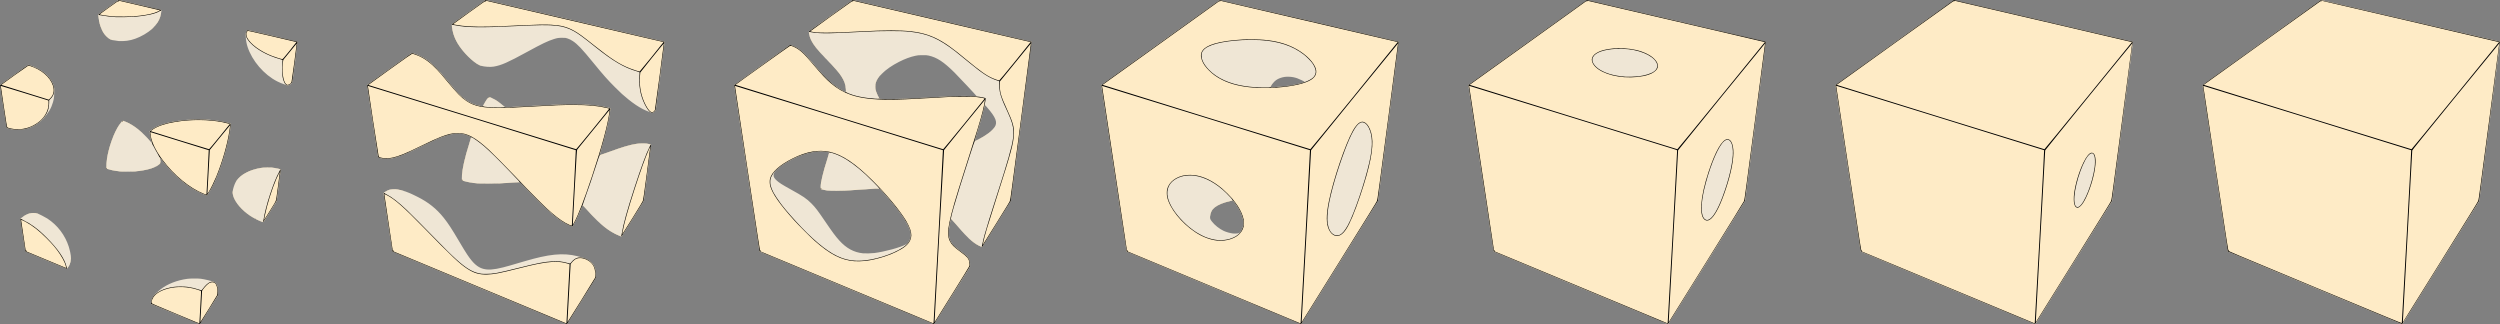 <?xml version="1.0" encoding="UTF-8" standalone="no"?>
<!-- Created with Inkscape (http://www.inkscape.org/) -->

<svg
   xmlns:dc="http://purl.org/dc/elements/1.1/"
   xmlns:cc="http://creativecommons.org/ns#"
   xmlns:rdf="http://www.w3.org/1999/02/22-rdf-syntax-ns#"
   xmlns:svg="http://www.w3.org/2000/svg"
   xmlns="http://www.w3.org/2000/svg"
   xmlns:sodipodi="http://sodipodi.sourceforge.net/DTD/sodipodi-0.dtd"
   xmlns:inkscape="http://www.inkscape.org/namespaces/inkscape"
   width="347.194mm"
   height="45.013mm"
   viewBox="0 0 347.194 45.013"
   version="1.1"
   id="svg8"
   inkscape:version="0.92.4 (unknown)"
   sodipodi:docname="three-torus-handle-decomposition.svg">
  <rect x="0" y="0" width="347.194" height="45.013" fill="#808080" stroke="none"/>
  <defs
     id="defs2" />
  <sodipodi:namedview
     id="base"
     pagecolor="#ffffff"
     bordercolor="#666666"
     borderopacity="1.0"
     inkscape:pageopacity="0.0"
     inkscape:pageshadow="2"
     inkscape:zoom="0.99437388"
     inkscape:cx="284.27627"
     inkscape:cy="182.72055"
     inkscape:document-units="mm"
     inkscape:current-layer="layer1"
     showgrid="false"
     showborder="true"
     width="200mm"
     showguides="true"
     inkscape:guide-bbox="true"
     inkscape:window-width="2520"
     inkscape:window-height="995"
     inkscape:window-x="20"
     inkscape:window-y="65"
     inkscape:window-maximized="1"
     inkscape:snap-center="true"
     inkscape:object-paths="true">
    <inkscape:grid
       type="xygrid"
       id="grid815"
       units="mm"
       spacingx="10"
       spacingy="10"
       empspacing="4"
       dotted="false"
       originx="-32.881"
       originy="-5.166" />
  </sodipodi:namedview>
  <g
     inkscape:label="Layer 1"
     inkscape:groupmode="layer"
     id="layer1"
     transform="translate(-32.881,-246.821)">
    <path
       inkscape:connector-curvature="0"
       id="path823"
       d="m 57.318,290.476 c -1.795,-0.747 -3.312,-1.381 -3.372,-1.409 -0.107,-0.05 -0.108,-0.052 -0.108,-0.185 8.73e-4,-0.316 0.138,-0.665 0.378,-0.965 0.213,-0.266 0.685,-0.716 0.985,-0.939 1.005,-0.747 2.261,-1.235 3.691,-1.434 0.399,-0.055 1.458,-0.063 1.854,-0.013 0.557,0.07 1.531,0.305 1.886,0.455 0.112,0.047 0.272,0.213 0.346,0.357 0.124,0.243 0.161,0.448 0.173,0.97 l 0.011,0.495 -1.253,2.006 c -0.689,1.103 -1.27,2.009 -1.291,2.013 -0.021,0.004 -1.507,-0.605 -3.302,-1.352 z m 42.167,-3.67 c -6.641,-2.765 -12.086,-5.038 -12.099,-5.052 -0.022,-0.022 -1.237,-7.945 -1.238,-8.075 -5.3e-4,-0.069 0.23,-0.247 0.487,-0.377 0.502,-0.253 1.136,-0.278 1.939,-0.075 0.378,0.095 0.917,0.282 1.232,0.426 0.119,0.054 0.296,0.135 0.394,0.179 0.098,0.044 0.389,0.185 0.648,0.315 1.526,0.763 2.647,1.658 3.655,2.917 0.608,0.76 1.127,1.552 2.097,3.2 0.571,0.971 0.891,1.494 1.165,1.905 0.803,1.205 1.432,1.766 2.22,1.984 0.671,0.185 1.456,0.129 2.761,-0.197 0.539,-0.135 0.98,-0.261 2.865,-0.82 3.525,-1.045 5.465,-1.236 7.474,-0.735 1.055,0.263 1.507,0.457 1.888,0.81 0.296,0.274 0.479,0.586 0.587,1.003 0.066,0.255 0.104,1.054 0.056,1.191 -0.023,0.065 -3.793,6.14 -3.947,6.359 -0.027,0.038 -0.062,0.07 -0.079,0.069 -0.017,-2.7e-4 -5.464,-2.263 -12.105,-5.028 z m 50.977,-7.9e-4 c -6.642,-2.765 -12.086,-5.038 -12.099,-5.051 -0.013,-0.013 -0.811,-5.216 -1.774,-11.564 l -1.751,-11.541 0.071,-0.064 c 0.166,-0.149 7.658,-5.5 7.71,-5.507 0.088,-0.012 0.483,0.136 0.779,0.291 0.698,0.366 1.201,0.845 2.491,2.37 0.854,1.01 1.048,1.227 1.586,1.775 0.703,0.716 1.104,1.057 1.753,1.49 0.381,0.254 1.009,0.597 1.093,0.597 0.042,0 0.044,-0.025 0.028,-0.337 -0.036,-0.718 -0.218,-1.24 -0.662,-1.897 -0.386,-0.571 -0.708,-0.936 -2.197,-2.493 -1.189,-1.243 -1.668,-1.853 -1.991,-2.537 -0.139,-0.295 -0.265,-0.747 -0.277,-0.994 l -0.008,-0.158 3.035,-2.18 c 2.88,-2.069 3.04,-2.18 3.124,-2.167 0.213,0.031 24.748,5.751 24.772,5.776 0.032,0.032 -2.859,22.07 -2.907,22.16 -0.077,0.145 -3.895,6.259 -3.934,6.301 -0.044,0.047 -0.049,0.047 -0.168,0.003 -0.352,-0.13 -0.847,-0.432 -1.282,-0.782 -0.518,-0.417 -1.101,-1.029 -2.214,-2.324 -0.364,-0.423 -0.673,-0.765 -0.688,-0.761 -0.034,0.011 -0.12,0.377 -0.203,0.869 -0.22,1.298 -0.11,2.007 0.413,2.658 0.213,0.265 0.474,0.492 1.071,0.93 0.811,0.595 1.038,0.807 1.205,1.125 0.12,0.227 0.166,0.44 0.166,0.762 l 2.6e-4,0.267 -2.478,3.975 c -1.363,2.186 -2.49,3.989 -2.505,4.007 -0.015,0.018 -0.04,0.032 -0.055,0.031 -0.016,-5.3e-4 -5.463,-2.263 -12.104,-5.028 z m 3.808,-4.838 c 1.485,-0.188 3.692,-0.791 4.45,-1.215 0.093,-0.052 0.21,-0.143 0.258,-0.203 0.133,-0.163 0.289,-0.469 0.332,-0.654 0.051,-0.214 0.05,-0.611 -5.3e-4,-0.858 -0.237,-1.15 -1.553,-3.053 -3.882,-5.614 -0.195,-0.214 -0.372,-0.398 -0.394,-0.41 -0.047,-0.025 -0.773,0.015 -2.517,0.138 -2.198,0.155 -2.566,0.173 -3.493,0.174 -0.672,8e-4 -0.967,-0.009 -1.207,-0.04 -0.353,-0.045 -0.859,-0.159 -0.926,-0.207 -0.036,-0.026 -0.043,-0.076 -0.041,-0.314 0.005,-0.675 0.281,-1.815 0.98,-4.043 0.12,-0.383 0.213,-0.71 0.207,-0.727 -0.021,-0.053 -0.54,-0.119 -1.045,-0.132 -0.674,-0.018 -1.129,0.037 -1.88,0.225 -1.372,0.343 -3.053,1.19 -4.124,2.075 -0.516,0.427 -0.677,0.661 -0.676,0.982 8e-4,0.248 0.099,0.425 0.39,0.704 0.351,0.337 0.774,0.607 2.043,1.306 1.674,0.922 2.16,1.253 2.837,1.936 0.556,0.562 0.86,0.961 1.913,2.511 0.998,1.47 1.413,2.028 1.952,2.623 0.98,1.083 2.028,1.65 3.286,1.777 0.315,0.032 1.154,0.012 1.537,-0.037 z m 14.435,-15.758 c 1.185,-0.614 1.956,-1.199 2.328,-1.77 0.41,-0.629 0.139,-1.322 -1.052,-2.689 -0.171,-0.196 -0.311,-0.337 -0.324,-0.325 -0.012,0.012 -0.062,0.198 -0.11,0.414 -0.175,0.776 -0.536,2.044 -1.064,3.738 -0.134,0.43 -0.243,0.793 -0.243,0.806 0,0.053 0.091,0.019 0.465,-0.175 z m -10.269,-5.669 c 0.865,-0.032 1.811,-0.081 3.658,-0.19 3.419,-0.201 4.51,-0.24 5.52,-0.193 0.366,0.017 0.719,0.037 0.786,0.045 0.083,0.01 0.121,0.006 0.121,-0.015 0,-0.047 -2.416,-2.627 -3.071,-3.279 -1.489,-1.482 -2.441,-2.11 -3.588,-2.367 -0.235,-0.053 -0.326,-0.059 -0.86,-0.058 -0.575,7.9e-4 -0.612,0.004 -0.989,0.083 -0.7,0.148 -1.474,0.434 -2.275,0.844 -0.995,0.508 -1.736,1.021 -2.384,1.649 -0.851,0.826 -1.087,1.554 -0.8,2.465 0.081,0.256 0.359,0.855 0.452,0.971 l 0.055,0.069 0.411,0.009 c 0.577,0.013 2.164,-0.005 2.964,-0.035 z m 43.004,26.265 c -6.642,-2.766 -12.086,-5.038 -12.098,-5.05 -0.012,-0.012 -0.81,-5.216 -1.772,-11.564 l -1.751,-11.542 0.056,-0.054 c 0.073,-0.071 16.318,-11.716 16.387,-11.748 0.04,-0.018 3.078,0.68 12.444,2.858 6.815,1.585 12.404,2.894 12.419,2.909 0.02,0.02 -0.378,3.114 -1.426,11.077 l -1.454,11.05 -5.284,8.477 c -2.906,4.662 -5.304,8.505 -5.329,8.54 -0.025,0.035 -0.062,0.066 -0.081,0.069 -0.019,0.003 -5.47,-2.257 -12.111,-5.022 z m 3.348,-7.57 c 0.089,-0.015 0.194,-0.043 0.233,-0.063 0.088,-0.045 0.287,-0.342 0.381,-0.567 0.382,-0.915 0.024,-2.189 -1.011,-3.593 -0.115,-0.156 -0.23,-0.298 -0.254,-0.315 -0.036,-0.025 -0.108,-0.017 -0.375,0.042 -0.954,0.21 -1.719,0.52 -2.159,0.875 -0.43,0.347 -0.628,0.731 -0.665,1.293 -0.019,0.285 0.008,0.361 0.239,0.666 0.381,0.504 1.064,1.045 1.664,1.319 0.351,0.16 0.852,0.301 1.251,0.353 0.162,0.021 0.541,0.016 0.696,-0.009 z m 5.705,-20.359 c 0.845,-0.071 1.841,-0.211 2.436,-0.343 0.664,-0.147 1.132,-0.288 1.132,-0.34 0,-0.048 -0.709,-0.395 -1.03,-0.505 -0.386,-0.132 -0.736,-0.197 -1.141,-0.211 -0.437,-0.016 -0.763,0.029 -1.155,0.159 -0.344,0.114 -0.593,0.258 -0.837,0.484 -0.257,0.238 -0.586,0.686 -0.586,0.8 0,0.035 0.439,0.019 1.181,-0.043 z m 41.924,27.928 c -6.642,-2.766 -12.086,-5.037 -12.097,-5.049 -0.011,-0.011 -0.808,-5.215 -1.771,-11.563 l -1.751,-11.543 0.056,-0.054 c 0.098,-0.095 16.335,-11.726 16.401,-11.749 0.049,-0.017 2.975,0.656 12.442,2.859 6.808,1.585 12.391,2.894 12.407,2.91 0.021,0.021 -0.348,2.888 -1.425,11.077 l -1.454,11.049 -5.299,8.502 c -2.915,4.676 -5.317,8.522 -5.338,8.547 -0.021,0.025 -0.051,0.044 -0.066,0.043 -0.015,-5.3e-4 -5.462,-2.264 -12.104,-5.029 z m 50.977,-7.9e-4 c -6.642,-2.766 -12.086,-5.037 -12.096,-5.048 -0.011,-0.011 -0.807,-5.208 -1.77,-11.55 -1.657,-10.914 -1.748,-11.534 -1.709,-11.587 0.041,-0.056 16.299,-11.725 16.4,-11.772 0.038,-0.018 3.218,0.713 12.408,2.849 6.796,1.58 12.382,2.883 12.414,2.896 0.037,0.016 0.057,0.046 0.057,0.086 0,0.034 -0.651,5.012 -1.448,11.063 l -1.448,11.001 -5.3,8.502 c -2.915,4.676 -5.317,8.522 -5.338,8.546 -0.021,0.024 -0.051,0.044 -0.066,0.043 -0.015,-5.3e-4 -5.462,-2.264 -12.105,-5.03 z m 50.977,-5.3e-4 c -6.643,-2.766 -12.086,-5.037 -12.096,-5.047 -0.032,-0.032 -3.519,-23.079 -3.498,-23.121 0.018,-0.037 16.243,-11.687 16.398,-11.774 0.069,-0.039 0.478,0.054 12.429,2.833 6.796,1.58 12.383,2.884 12.414,2.897 0.04,0.017 0.057,0.046 0.057,0.095 0,0.039 -0.651,5.017 -1.447,11.063 l -1.447,10.992 -5.3,8.502 c -2.915,4.676 -5.317,8.522 -5.339,8.547 -0.021,0.025 -0.051,0.044 -0.067,0.043 -0.015,-7.9e-4 -5.463,-2.264 -12.105,-5.03 z M 39.262,282.959 c -1.556,-0.648 -2.84,-1.19 -2.855,-1.204 -0.032,-0.032 -0.709,-4.471 -0.69,-4.525 0.007,-0.021 0.088,-0.101 0.179,-0.178 0.334,-0.282 0.702,-0.484 1.074,-0.591 0.285,-0.082 0.828,-0.081 1.09,0.002 0.231,0.072 1.087,0.505 1.385,0.699 1.426,0.929 2.473,2.307 2.996,3.942 0.049,0.154 0.132,0.468 0.184,0.699 0.159,0.706 0.145,1.224 -0.046,1.697 -0.12,0.297 -0.36,0.64 -0.446,0.639 -0.023,-5.3e-4 -1.315,-0.531 -2.871,-1.179 z m 79.676,-3.377 c -1.489,-0.586 -2.746,-1.597 -4.669,-3.756 -0.246,-0.276 -0.459,-0.502 -0.473,-0.502 -0.014,0 -0.065,0.1 -0.112,0.222 -0.39,1.009 -0.881,2.07 -1.16,2.502 -0.108,0.167 -0.157,0.222 -0.198,0.222 -0.078,-2.6e-4 -0.581,-0.224 -0.888,-0.395 -0.716,-0.398 -1.466,-0.964 -2.455,-1.852 -0.436,-0.392 -2.408,-2.353 -3.318,-3.299 l -0.582,-0.606 -0.787,0.053 c -1.687,0.114 -2.123,0.134 -3.277,0.147 -1.215,0.014 -1.744,-0.004 -2.386,-0.084 -0.623,-0.077 -1.476,-0.278 -1.568,-0.37 -0.038,-0.038 -0.047,-0.087 -0.047,-0.269 0.001,-1.085 0.372,-2.788 1.116,-5.13 0.099,-0.31 0.179,-0.576 0.179,-0.59 0,-0.06 -0.604,-0.31 -0.978,-0.404 -0.866,-0.217 -1.806,-0.096 -3.124,0.404 -0.658,0.249 -1.212,0.501 -2.828,1.285 -2.151,1.044 -2.845,1.338 -3.674,1.559 -0.647,0.172 -1.308,0.21 -1.81,0.104 -0.363,-0.076 -0.496,-0.129 -0.521,-0.207 -0.011,-0.035 -0.357,-2.291 -0.769,-5.015 l -0.749,-4.952 0.057,-0.055 c 0.065,-0.063 6.046,-4.353 6.135,-4.401 0.117,-0.063 1.016,0.286 1.602,0.622 1.039,0.595 1.831,1.359 3.483,3.363 0.966,1.171 1.454,1.705 1.944,2.127 0.767,0.661 1.422,0.99 2.411,1.212 0.443,0.099 0.427,0.103 0.551,-0.145 0.117,-0.234 0.325,-0.588 0.436,-0.743 0.098,-0.136 0.295,-0.343 0.327,-0.343 0.049,0 0.367,0.135 0.613,0.26 0.414,0.211 0.873,0.537 1.414,1.006 l 0.189,0.164 0.535,-0.017 c 0.578,-0.019 1.785,-0.081 3.494,-0.18 2.966,-0.173 3.747,-0.202 5.41,-0.202 1.475,-2.6e-4 1.908,0.016 2.756,0.102 0.804,0.082 1.673,0.23 2.197,0.375 l 0.216,0.06 -0.003,0.176 c -0.005,0.266 -0.1,0.887 -0.251,1.649 -0.216,1.085 -0.496,2.171 -0.982,3.816 -0.141,0.479 -0.251,0.876 -0.244,0.884 0.007,0.007 0.469,-0.154 1.026,-0.358 2.126,-0.779 3.168,-1.091 4.124,-1.232 0.422,-0.062 1.084,-0.076 1.404,-0.028 0.246,0.037 0.528,0.1 0.575,0.13 0.031,0.019 -0.04,0.607 -0.465,3.841 -0.276,2.1 -0.508,3.862 -0.516,3.916 -0.011,0.07 -0.446,0.789 -1.545,2.553 -0.842,1.351 -1.546,2.458 -1.565,2.461 -0.019,0.003 -0.132,-0.033 -0.25,-0.079 z M 69.154,277.584 c -0.399,-0.15 -1.086,-0.502 -1.473,-0.756 -1.172,-0.768 -2.107,-1.837 -2.4,-2.748 -0.105,-0.326 -0.115,-0.647 -0.029,-0.992 0.115,-0.466 0.295,-0.909 0.481,-1.185 0.585,-0.866 1.9,-1.541 3.465,-1.777 0.388,-0.059 1.342,-0.059 1.722,-2.5e-4 0.408,0.063 0.928,0.193 0.945,0.237 0.008,0.02 -0.114,1.01 -0.27,2.201 -0.213,1.62 -0.296,2.183 -0.329,2.24 -0.124,0.213 -1.742,2.8 -1.776,2.838 -0.021,0.025 -0.045,0.044 -0.054,0.043 -0.008,-5.3e-4 -0.135,-0.046 -0.282,-0.101 z m -7.861,-3.73 c -1.485,-0.568 -2.953,-1.588 -4.395,-3.055 -0.639,-0.65 -1.091,-1.174 -1.573,-1.825 -0.168,-0.227 -0.243,-0.313 -0.242,-0.275 1.78e-4,0.005 0.023,0.117 0.05,0.25 0.028,0.133 0.05,0.305 0.05,0.384 3.18e-4,0.138 -0.004,0.147 -0.12,0.255 -0.566,0.528 -1.681,0.871 -3.385,1.042 -0.42,0.042 -1.724,0.042 -2.146,-7.9e-4 -0.451,-0.045 -0.998,-0.139 -1.368,-0.235 -0.455,-0.118 -0.494,-0.136 -0.515,-0.245 -0.024,-0.127 0.031,-0.921 0.09,-1.301 0.251,-1.615 0.941,-3.545 1.653,-4.622 0.212,-0.32 0.485,-0.636 0.552,-0.636 0.02,0 0.169,0.052 0.333,0.116 1.189,0.464 2.438,1.471 3.62,2.917 0.054,0.066 0.103,0.115 0.109,0.108 0.006,-0.006 -0.028,-0.126 -0.077,-0.265 -0.129,-0.372 -0.222,-0.814 -0.237,-1.137 l -0.013,-0.279 0.139,-0.119 c 0.613,-0.525 1.564,-0.908 2.915,-1.174 1.295,-0.255 2.578,-0.361 4.089,-0.338 1.134,0.018 1.887,0.087 2.845,0.262 0.374,0.068 1.153,0.255 1.228,0.295 0.042,0.022 0.045,0.045 0.03,0.219 -0.176,1.955 -0.937,4.782 -1.955,7.256 -0.429,1.043 -1.235,2.504 -1.38,2.501 -0.024,-5.3e-4 -0.158,-0.044 -0.298,-0.098 z m -26.327,-9.012 c -0.343,-0.027 -1.092,-0.201 -1.161,-0.269 -0.017,-0.017 -0.223,-1.302 -0.477,-2.975 l -0.446,-2.945 0.058,-0.056 c 0.052,-0.051 3.552,-2.568 3.779,-2.718 l 0.094,-0.062 0.265,0.087 c 1.439,0.471 2.554,1.34 3.071,2.391 0.238,0.484 0.266,0.624 0.265,1.308 -0.001,0.65 -0.036,0.926 -0.179,1.426 -0.234,0.821 -0.634,1.493 -1.336,2.244 -1.057,1.131 -2.452,1.688 -3.932,1.57 z m 88.29,-2.399 c -0.62,-0.241 -0.816,-0.325 -1.105,-0.475 -0.621,-0.322 -1.276,-0.761 -1.981,-1.326 -0.7,-0.562 -1.073,-0.901 -1.894,-1.723 -1.028,-1.029 -1.61,-1.687 -3.035,-3.431 -1.547,-1.893 -2.147,-2.526 -2.811,-2.964 -0.275,-0.182 -0.465,-0.273 -0.783,-0.379 -0.205,-0.068 -0.24,-0.072 -0.686,-0.073 -0.521,-0.001 -0.672,0.022 -1.178,0.182 -0.84,0.265 -1.611,0.636 -3.737,1.798 -2.67,1.46 -3.53,1.837 -4.61,2.023 -0.465,0.08 -1.275,0.025 -1.765,-0.119 -0.673,-0.198 -1.907,-1.27 -2.747,-2.386 -0.751,-0.998 -1.15,-1.94 -1.281,-3.026 -0.017,-0.141 -0.023,-0.284 -0.014,-0.318 0.012,-0.043 0.666,-0.525 2.341,-1.724 1.278,-0.915 2.338,-1.667 2.356,-1.671 0.049,-0.011 24.811,5.753 24.84,5.782 0.027,0.027 0.021,0.073 -0.78,6.158 l -0.444,3.373 -0.083,0.101 c -0.191,0.231 -0.369,0.289 -0.604,0.198 z m -50.762,-3.859 c -0.534,-0.189 -0.764,-0.285 -1.118,-0.464 -1.833,-0.931 -3.487,-2.857 -4.115,-4.794 -0.138,-0.426 -0.211,-0.834 -0.244,-1.358 -0.025,-0.402 -0.023,-0.478 0.012,-0.599 0.04,-0.139 0.168,-0.343 0.229,-0.366 0.042,-0.016 6.897,1.577 6.931,1.611 0.016,0.017 -0.098,0.962 -0.334,2.764 -0.197,1.507 -0.365,2.771 -0.373,2.81 -0.021,0.103 -0.27,0.36 -0.423,0.436 -0.072,0.036 -0.166,0.064 -0.208,0.063 -0.043,-10e-4 -0.203,-0.047 -0.357,-0.102 z m -23.089,-6.058 c -0.183,-0.015 -0.818,-0.109 -0.953,-0.142 -0.063,-0.015 -0.206,-0.074 -0.318,-0.131 -0.245,-0.125 -0.62,-0.481 -0.819,-0.779 -0.42,-0.628 -0.689,-1.46 -0.764,-2.36 -0.02,-0.235 -0.019,-0.241 0.045,-0.308 0.054,-0.056 2.537,-1.847 2.708,-1.953 0.045,-0.028 0.452,0.06 2.985,0.648 1.613,0.374 2.948,0.693 2.967,0.707 0.027,0.021 0.031,0.074 0.018,0.244 -0.111,1.4 -1.164,2.63 -2.986,3.489 -0.815,0.384 -1.555,0.568 -2.362,0.587 -0.217,0.005 -0.451,0.005 -0.521,-0.001 z"
       style="fill:#efe6d5;fill-opacity:1;stroke-width:0.265" />
    <path
       inkscape:connector-curvature="0"
       id="path821"
       d="m 57.216,290.43 -3.365,-1.403 -0.008,-0.109 c -0.021,-0.284 0.148,-0.728 0.387,-1.019 0.136,-0.166 0.408,-0.407 0.597,-0.529 0.209,-0.136 0.668,-0.347 0.971,-0.448 1.436,-0.476 3.145,-0.44 4.715,0.098 0.185,0.064 0.342,0.115 0.348,0.115 0.006,0 0.093,-0.111 0.194,-0.248 0.1,-0.136 0.292,-0.356 0.427,-0.489 0.389,-0.385 0.689,-0.525 0.988,-0.462 0.476,0.1 0.706,0.607 0.686,1.512 l -0.009,0.385 -1.247,1.994 c -0.686,1.097 -1.263,1.996 -1.282,1.999 -0.019,0.003 -1.55,-0.626 -3.401,-1.397 z m 42.266,-3.627 c -6.643,-2.766 -12.087,-5.038 -12.098,-5.049 -0.011,-0.011 -0.087,-0.465 -0.17,-1.008 -0.082,-0.544 -0.327,-2.16 -0.544,-3.592 -0.217,-1.432 -0.423,-2.79 -0.459,-3.019 -0.035,-0.229 -0.064,-0.434 -0.063,-0.457 0.003,-0.095 0.484,-0.391 0.799,-0.492 0.199,-0.064 0.798,-0.089 1.118,-0.047 0.235,0.031 0.806,0.165 0.875,0.206 0.068,0.04 -0.011,0.027 -0.308,-0.049 -0.834,-0.214 -1.483,-0.201 -1.96,0.04 -0.164,0.083 -0.423,0.258 -0.423,0.285 0,0.011 0.142,0.091 0.316,0.178 1.14,0.568 2.454,1.724 5.453,4.802 3.089,3.17 3.893,3.962 4.759,4.687 1.837,1.538 2.925,1.823 5.272,1.384 0.577,-0.108 1.129,-0.237 2.818,-0.659 2.216,-0.554 3.024,-0.725 4.026,-0.855 0.505,-0.065 1.715,-0.066 2.09,-0.002 0.281,0.049 0.76,0.167 0.945,0.234 l 0.114,0.041 0.101,-0.122 c 0.467,-0.569 0.849,-0.772 1.385,-0.736 0.528,0.035 1.104,0.305 1.498,0.701 0.443,0.445 0.626,0.985 0.605,1.792 l -0.009,0.356 -1.996,3.2 c -1.098,1.76 -2.012,3.203 -2.032,3.206 -0.02,0.003 -5.471,-2.258 -12.114,-5.024 z m 50.978,-2.6e-4 c -6.643,-2.766 -12.086,-5.037 -12.095,-5.047 -0.022,-0.022 -0.023,-0.025 -0.491,-3.116 -0.218,-1.439 -0.429,-2.833 -0.47,-3.099 -0.04,-0.265 -0.251,-1.654 -0.468,-3.086 -0.217,-1.432 -0.584,-3.849 -0.815,-5.372 -0.231,-1.523 -0.449,-2.957 -0.483,-3.188 -0.035,-0.231 -0.228,-1.505 -0.43,-2.832 -0.343,-2.259 -0.363,-2.416 -0.323,-2.455 0.024,-0.023 1.769,-1.279 3.878,-2.792 l 3.835,-2.75 0.154,0.04 c 0.203,0.053 0.578,0.216 0.801,0.348 0.631,0.375 1.136,0.872 2.373,2.337 1.265,1.498 1.882,2.135 2.688,2.778 0.54,0.43 1.534,1.032 1.706,1.032 0.054,0 0.063,-0.107 0.038,-0.444 -0.038,-0.501 -0.132,-0.838 -0.355,-1.283 -0.283,-0.563 -0.633,-1.022 -1.46,-1.917 -0.154,-0.167 -0.262,-0.292 -0.241,-0.279 0.036,0.021 0.221,0.215 0.459,0.48 0.05,0.056 0.164,0.182 0.251,0.28 0.97,1.08 1.343,1.844 1.389,2.842 0.008,0.183 0.026,0.347 0.04,0.364 0.037,0.047 0.623,0.268 1.02,0.386 0.711,0.21 1.606,0.369 2.505,0.445 0.668,0.057 0.935,0.072 0.961,0.056 0.013,-0.008 -0.049,-0.156 -0.139,-0.33 -0.276,-0.535 -0.391,-0.933 -0.394,-1.369 -0.002,-0.306 0.045,-0.531 0.164,-0.79 0.094,-0.203 0.307,-0.532 0.397,-0.612 0.031,-0.028 -0.008,0.041 -0.088,0.152 -0.173,0.241 -0.267,0.422 -0.361,0.691 -0.062,0.179 -0.069,0.233 -0.07,0.554 -5.2e-4,0.331 0.005,0.375 0.084,0.635 0.096,0.317 0.435,1.038 0.506,1.076 0.082,0.044 1.544,0.061 2.597,0.031 1.252,-0.036 2.068,-0.075 4.521,-0.219 2.968,-0.173 3.478,-0.195 4.61,-0.196 1.372,-10e-4 2.086,0.054 2.761,0.211 0.121,0.028 0.234,0.068 0.25,0.088 0.038,0.045 -0.024,0.53 -0.119,0.938 -0.299,1.282 -0.527,2.108 -1.04,3.765 -0.176,0.57 -0.335,1.085 -0.354,1.145 -0.028,0.091 -0.028,0.112 5.3e-4,0.123 0.062,0.024 1.033,-0.496 1.534,-0.822 0.46,-0.299 0.877,-0.661 1.165,-1.011 0.054,-0.066 0.073,-0.079 0.054,-0.038 -0.046,0.097 -0.545,0.596 -0.759,0.758 -0.445,0.337 -0.95,0.645 -1.599,0.975 -0.218,0.111 -0.41,0.216 -0.428,0.233 -0.039,0.038 -1.57,4.805 -2.225,6.93 -0.596,1.931 -1.05,3.574 -1.014,3.667 0.015,0.04 0.614,0.746 1.148,1.356 0.104,0.119 0.259,0.295 0.344,0.392 0.085,0.097 0.234,0.261 0.332,0.364 0.098,0.103 0.187,0.206 0.199,0.23 0.043,0.087 -0.808,-0.862 -1.529,-1.707 -0.271,-0.317 -0.505,-0.572 -0.521,-0.567 -0.061,0.02 -0.25,1.042 -0.3,1.622 -0.067,0.777 0.08,1.382 0.454,1.87 0.24,0.314 0.547,0.577 1.432,1.226 0.587,0.43 0.857,0.73 0.994,1.107 0.046,0.126 0.056,0.208 0.057,0.494 l 0.002,0.343 -2.491,3.988 c -1.37,2.193 -2.507,3.99 -2.527,3.993 -0.02,0.003 -5.471,-2.258 -12.114,-5.024 z m 2.527,-3.831 c 2.198,-0.26 4.736,-1.219 5.749,-2.174 0.335,-0.316 0.484,-0.55 0.579,-0.911 0.049,-0.184 0.054,-0.573 0.011,-0.79 -0.146,-0.735 -0.677,-1.703 -1.637,-2.985 -0.612,-0.817 -1.88,-2.313 -2.502,-2.953 l -0.167,-0.171 h -0.149 c -0.082,0 -0.311,0.011 -0.509,0.025 -0.198,0.014 -0.622,0.043 -0.944,0.064 -0.321,0.021 -0.99,0.067 -1.486,0.101 -0.496,0.034 -1.113,0.076 -1.372,0.094 -0.649,0.043 -2.423,0.044 -2.769,2.6e-4 -0.271,-0.034 -0.606,-0.103 -0.813,-0.166 l -0.114,-0.035 0.005,-0.333 c 0.006,-0.415 0.084,-0.865 0.292,-1.668 0.083,-0.321 0.161,-0.618 0.173,-0.66 0.012,-0.042 0.045,-0.162 0.074,-0.267 0.044,-0.16 0.272,-0.904 0.577,-1.884 0.038,-0.121 0.062,-0.237 0.054,-0.257 -0.046,-0.12 -1.247,-0.187 -1.923,-0.108 -1.213,0.142 -2.588,0.644 -3.924,1.432 -1.571,0.927 -2.324,1.818 -2.324,2.752 0,0.604 0.281,1.292 0.915,2.243 1.172,1.757 3.911,4.733 5.829,6.333 1.548,1.293 2.791,1.966 4.127,2.237 0.209,0.042 0.422,0.071 0.851,0.114 0.177,0.018 1.159,-0.006 1.397,-0.035 z m -2.349,-9.741 c 0.328,-0.021 1.174,-0.079 1.88,-0.128 0.705,-0.049 1.533,-0.103 1.839,-0.121 0.354,-0.02 0.56,-0.041 0.566,-0.059 0.021,-0.062 -1.547,-1.609 -2.304,-2.275 -1.575,-1.384 -2.965,-2.231 -4.223,-2.573 -0.136,-0.037 -0.259,-0.06 -0.272,-0.052 -0.025,0.015 -0.143,0.375 -0.441,1.347 -0.353,1.15 -0.601,2.085 -0.702,2.648 -0.041,0.228 -0.102,0.744 -0.102,0.864 0,0.056 0.076,0.066 0.113,0.015 0.019,-0.026 0.043,-0.039 0.054,-0.029 0.011,0.011 -0.007,0.047 -0.039,0.081 -0.032,0.034 -0.051,0.073 -0.042,0.087 0.047,0.077 0.671,0.196 1.272,0.243 0.266,0.021 1.829,-0.01 2.4,-0.047 z m 50.817,13.579 c -6.634,-2.763 -12.077,-5.034 -12.097,-5.047 -0.026,-0.017 -0.147,-0.758 -0.43,-2.627 -0.397,-2.622 -0.844,-5.57 -1.688,-11.138 -0.252,-1.662 -0.641,-4.228 -0.865,-5.702 -0.223,-1.474 -0.439,-2.891 -0.478,-3.15 -0.04,-0.258 -0.067,-0.484 -0.06,-0.502 0.009,-0.025 16.301,-11.725 16.433,-11.801 0.035,-0.02 24.821,5.738 24.858,5.774 0.015,0.015 -0.51,4.083 -1.417,10.979 -0.792,6.025 -1.447,10.997 -1.455,11.049 -0.017,0.114 -10.643,17.174 -10.702,17.182 -0.021,0.003 -5.465,-2.255 -12.098,-5.018 z m 1.817,-6.731 c 0.356,-0.072 0.61,-0.156 0.925,-0.306 0.665,-0.317 1.079,-0.751 1.27,-1.335 0.096,-0.294 0.112,-0.783 0.037,-1.147 -0.141,-0.682 -0.484,-1.401 -1.052,-2.199 -0.095,-0.134 -0.211,-0.287 -0.257,-0.341 l -0.084,-0.097 -0.387,0.083 c -1.135,0.244 -2.017,0.657 -2.411,1.128 -0.2,0.239 -0.384,0.694 -0.384,0.95 0,0.059 -0.013,0.115 -0.028,0.125 -0.031,0.019 -0.017,-0.138 0.033,-0.395 0.066,-0.335 0.318,-0.707 0.665,-0.983 0.193,-0.153 0.248,-0.188 0.524,-0.332 0.405,-0.212 1.223,-0.473 1.81,-0.579 0.052,-0.009 0.101,-0.027 0.109,-0.038 0.038,-0.061 -1.052,-1.178 -1.528,-1.564 -1.264,-1.027 -2.454,-1.612 -3.667,-1.802 -0.317,-0.05 -1.045,-0.057 -1.308,-0.014 -1.309,0.217 -2.18,0.864 -2.457,1.824 -0.048,0.167 -0.057,0.258 -0.056,0.579 7.9e-4,0.327 0.011,0.42 0.069,0.655 0.336,1.348 1.659,3.085 3.291,4.321 1.105,0.837 2.194,1.325 3.356,1.503 0.341,0.052 1.188,0.032 1.529,-0.037 z m 15.602,-0.629 c 0.791,-0.277 1.66,-1.979 2.885,-5.647 0.924,-2.766 1.461,-4.928 1.599,-6.439 0.033,-0.364 0.033,-1.042 -10e-4,-1.354 -0.118,-1.082 -0.574,-1.98 -1.094,-2.153 -0.612,-0.203 -1.209,0.527 -2.079,2.541 -0.796,1.844 -1.819,4.929 -2.387,7.199 -0.584,2.334 -0.702,3.82 -0.382,4.809 0.268,0.827 0.862,1.252 1.459,1.043 z m -9.552,-20.694 c 0.057,-0.096 0.148,-0.222 0.201,-0.279 l 0.097,-0.105 -0.113,0.165 c -0.062,0.091 -0.138,0.214 -0.168,0.274 -0.049,0.097 -0.05,0.11 -0.013,0.124 0.09,0.035 1.29,-0.05 2.068,-0.146 1.322,-0.163 2.203,-0.366 2.958,-0.683 0.601,-0.252 0.966,-0.533 1.132,-0.874 0.072,-0.147 0.087,-0.209 0.096,-0.395 0.013,-0.281 -0.033,-0.469 -0.198,-0.802 -0.505,-1.018 -1.92,-2.156 -3.469,-2.791 -1.576,-0.645 -3.639,-0.941 -5.972,-0.856 -3.003,0.11 -5.088,0.584 -5.831,1.326 -0.314,0.313 -0.42,0.74 -0.302,1.217 0.069,0.28 0.311,0.759 0.531,1.053 0.218,0.291 0.661,0.749 0.957,0.99 1.119,0.909 2.646,1.522 4.461,1.79 0.893,0.132 1.524,0.173 2.612,0.169 l 0.849,-0.003 z m 0.294,-0.405 c 0,-0.004 0.037,-0.042 0.083,-0.083 l 0.083,-0.075 -0.075,0.083 c -0.07,0.077 -0.09,0.094 -0.09,0.075 z m 42.814,28.458 c -6.634,-2.763 -12.078,-5.034 -12.096,-5.047 -0.023,-0.015 -0.121,-0.597 -0.301,-1.788 -0.147,-0.971 -0.456,-3.011 -0.687,-4.534 -0.231,-1.523 -0.442,-2.917 -0.47,-3.099 -0.027,-0.182 -0.239,-1.576 -0.47,-3.099 -0.231,-1.523 -0.604,-3.98 -0.828,-5.461 -0.225,-1.481 -0.491,-3.235 -0.592,-3.899 -0.101,-0.664 -0.179,-1.22 -0.173,-1.238 0.006,-0.017 3.705,-2.68 8.219,-5.918 6.926,-4.967 8.22,-5.886 8.284,-5.882 0.125,0.008 24.76,5.746 24.788,5.773 0.016,0.016 -0.471,3.799 -1.418,10.992 -0.793,6.032 -1.449,11.004 -1.456,11.05 -0.017,0.106 -10.646,17.16 -10.7,17.168 -0.021,0.003 -5.466,-2.256 -12.1,-5.019 z m 17.808,-9.528 c 0.565,-0.282 1.265,-1.513 1.971,-3.467 0.87,-2.407 1.346,-4.581 1.305,-5.956 -0.017,-0.556 -0.075,-0.879 -0.213,-1.176 -0.321,-0.69 -0.847,-0.559 -1.457,0.363 -0.601,0.908 -1.387,2.856 -1.94,4.81 -0.701,2.476 -0.865,4.316 -0.456,5.124 0.183,0.361 0.461,0.467 0.792,0.301 z m -9.798,-19.874 c 1.405,-0.194 2.261,-0.569 2.509,-1.098 0.058,-0.123 0.069,-0.182 0.069,-0.353 -2.7e-4,-0.192 -0.008,-0.221 -0.112,-0.432 -0.326,-0.658 -1.316,-1.27 -2.605,-1.61 -1.417,-0.374 -3.273,-0.399 -4.617,-0.062 -0.353,0.088 -0.53,0.151 -0.819,0.289 -0.757,0.362 -0.994,0.847 -0.702,1.436 0.467,0.943 2.146,1.69 4.194,1.867 0.407,0.035 1.735,0.012 2.083,-0.036 z m 42.966,29.401 c -6.635,-2.763 -12.078,-5.034 -12.095,-5.046 -0.02,-0.014 -0.091,-0.413 -0.187,-1.051 -0.086,-0.566 -0.344,-2.269 -0.574,-3.785 -0.23,-1.516 -0.44,-2.904 -0.468,-3.086 -0.027,-0.182 -0.239,-1.576 -0.47,-3.099 -0.231,-1.523 -0.632,-4.163 -0.89,-5.867 -0.258,-1.704 -0.576,-3.796 -0.706,-4.648 -0.13,-0.852 -0.232,-1.563 -0.226,-1.58 0.006,-0.017 3.704,-2.68 8.219,-5.918 6.926,-4.968 8.22,-5.887 8.285,-5.883 0.127,0.008 24.761,5.746 24.788,5.774 0.017,0.017 -0.452,3.655 -1.428,11.071 l -1.453,11.046 -5.285,8.48 c -2.907,4.664 -5.305,8.509 -5.33,8.544 -0.025,0.035 -0.061,0.066 -0.08,0.068 -0.02,0.003 -5.464,-2.256 -12.099,-5.02 z m 18.102,-11.255 c 0.481,-0.134 1.286,-1.681 1.797,-3.453 0.37,-1.283 0.526,-2.215 0.501,-2.985 -0.015,-0.437 -0.053,-0.634 -0.16,-0.819 -0.075,-0.129 -0.136,-0.166 -0.272,-0.164 -0.278,0.004 -0.632,0.427 -1.034,1.236 -0.799,1.612 -1.423,4.024 -1.363,5.271 0.024,0.499 0.115,0.791 0.278,0.89 0.093,0.057 0.122,0.06 0.253,0.023 z m 32.856,11.246 c -6.646,-2.768 -12.089,-5.048 -12.096,-5.066 -0.017,-0.044 -0.059,-0.318 -0.698,-4.541 -0.182,-1.201 -0.548,-3.619 -0.814,-5.372 -0.812,-5.353 -1.253,-8.262 -1.625,-10.718 -0.196,-1.292 -0.356,-2.379 -0.356,-2.416 0,-0.06 0.828,-0.661 8.16,-5.918 4.488,-3.218 8.19,-5.872 8.226,-5.898 l 0.066,-0.048 12.304,2.861 c 6.767,1.573 12.355,2.875 12.418,2.892 0.092,0.025 0.116,0.043 0.121,0.094 0.004,0.035 -0.645,5.013 -1.441,11.064 l -1.448,11.001 -5.285,8.48 c -2.907,4.664 -5.306,8.509 -5.331,8.544 -0.025,0.035 -0.061,0.066 -0.081,0.068 -0.02,0.002 -5.473,-2.26 -12.119,-5.028 z M 39.258,282.954 c -1.558,-0.649 -2.841,-1.19 -2.853,-1.201 -0.011,-0.011 -0.139,-0.802 -0.284,-1.758 -0.145,-0.955 -0.299,-1.966 -0.342,-2.245 l -0.078,-0.508 0.134,-0.122 c 0.073,-0.067 0.156,-0.133 0.184,-0.148 0.028,-0.014 -0.009,0.027 -0.083,0.092 -0.073,0.065 -0.133,0.128 -0.133,0.14 0,0.012 0.071,0.053 0.159,0.092 1.1,0.484 2.34,1.407 3.55,2.642 1.437,1.466 2.341,2.795 2.602,3.825 0.032,0.128 0.071,0.237 0.085,0.242 0.038,0.013 0.172,-0.194 0.29,-0.443 0.131,-0.279 0.196,-0.597 0.201,-0.973 0.003,-0.282 0.004,-0.287 0.026,-0.127 0.043,0.318 -0.062,0.885 -0.219,1.194 -0.102,0.199 -0.315,0.483 -0.362,0.481 -0.024,-0.001 -1.318,-0.533 -2.876,-1.182 z m 129.741,-1.95 c -0.46,-0.205 -0.735,-0.382 -1.192,-0.769 -0.295,-0.249 -0.473,-0.413 -0.452,-0.414 0.01,-5.3e-4 0.128,0.097 0.264,0.217 0.439,0.39 0.817,0.65 1.281,0.88 0.231,0.114 0.326,0.14 0.34,0.092 0.005,-0.019 0.047,-0.229 0.092,-0.466 0.176,-0.923 0.496,-1.999 1.879,-6.325 2.06,-6.44 2.392,-7.686 2.392,-8.979 0,-0.91 -0.168,-1.465 -0.989,-3.264 -0.536,-1.175 -0.722,-1.656 -0.852,-2.21 -0.096,-0.405 -0.122,-0.676 -0.117,-1.193 l 0.005,-0.458 -0.34,-0.116 c -0.433,-0.148 -0.596,-0.218 -0.988,-0.423 -0.812,-0.427 -1.447,-0.889 -3.15,-2.292 -1.39,-1.145 -1.84,-1.5 -2.49,-1.961 -1.696,-1.204 -3.097,-1.769 -5.02,-2.025 -0.922,-0.123 -1.322,-0.141 -3.095,-0.141 -1.75,-5.3e-4 -1.91,0.005 -4.864,0.152 -2.612,0.13 -3.141,0.147 -4.312,0.132 -1.042,-0.013 -1.251,-0.027 -1.733,-0.112 -0.133,-0.023 -0.275,-0.043 -0.317,-0.044 -0.073,-0.002 -0.075,0.002 -0.068,0.1 0.025,0.315 0.199,0.837 0.401,1.203 0.238,0.431 0.675,1 1.226,1.599 0.12,0.13 0.228,0.256 0.24,0.279 0.028,0.054 -0.004,0.021 -0.33,-0.338 -0.822,-0.907 -1.229,-1.51 -1.432,-2.116 -0.083,-0.248 -0.183,-0.763 -0.157,-0.809 0.009,-0.017 1.382,-1.009 3.05,-2.205 2.825,-2.025 3.038,-2.174 3.111,-2.158 0.761,0.165 24.747,5.759 24.763,5.775 0.02,0.02 -2.809,21.694 -2.876,22.036 -0.014,0.07 -0.629,1.08 -1.957,3.213 -2.06,3.308 -2.012,3.232 -2.048,3.242 -0.013,0.004 -0.133,-0.042 -0.267,-0.102 z m -50.136,-1.465 c -0.904,-0.385 -1.637,-0.852 -2.465,-1.57 -0.119,-0.103 -0.221,-0.2 -0.227,-0.215 -0.006,-0.015 0.074,0.047 0.178,0.139 0.501,0.445 1.187,0.933 1.738,1.236 0.391,0.216 1.035,0.49 1.069,0.456 0.007,-0.007 0.029,-0.131 0.051,-0.276 0.2,-1.349 0.876,-3.74 2.066,-7.312 0.866,-2.599 1.416,-4.06 1.796,-4.77 0.077,-0.144 0.134,-0.277 0.127,-0.295 -0.017,-0.043 -0.371,-0.112 -0.745,-0.145 -0.885,-0.078 -2.138,0.178 -3.942,0.806 -0.936,0.326 -2.352,0.849 -2.382,0.881 -0.016,0.017 -0.156,0.43 -0.31,0.919 -0.538,1.701 -1.264,3.84 -1.755,5.168 -0.126,0.342 -0.23,0.642 -0.23,0.667 0,0.037 0.247,0.334 0.606,0.728 0.043,0.048 0.168,0.185 0.276,0.305 0.109,0.12 0.326,0.351 0.483,0.514 0.157,0.162 0.286,0.304 0.286,0.314 0,0.038 -0.845,-0.866 -1.421,-1.52 -0.132,-0.15 -0.252,-0.268 -0.267,-0.263 -0.015,0.005 -0.071,0.122 -0.124,0.261 -0.33,0.853 -0.75,1.795 -0.981,2.195 -0.209,0.363 -0.311,0.508 -0.359,0.508 -0.073,0 -0.545,-0.209 -0.865,-0.383 -1.251,-0.68 -2.677,-1.931 -5.264,-4.621 -0.491,-0.51 -0.939,-0.976 -0.997,-1.035 -0.105,-0.108 -0.105,-0.108 -0.292,-0.108 -0.103,2.5e-4 -0.319,0.011 -0.48,0.025 -0.269,0.022 -0.699,0.049 -2.159,0.131 -0.738,0.042 -2.575,0.042 -3.061,5.3e-4 -0.766,-0.065 -1.387,-0.172 -1.924,-0.33 l -0.235,-0.069 0.002,-0.469 c 0.003,-0.589 0.077,-1.146 0.265,-1.981 0.011,-0.049 0.044,-0.197 0.073,-0.33 0.029,-0.133 0.075,-0.316 0.102,-0.406 0.027,-0.091 0.057,-0.205 0.067,-0.254 0.01,-0.049 0.032,-0.135 0.049,-0.191 0.017,-0.056 0.044,-0.147 0.06,-0.203 0.126,-0.455 0.329,-1.136 0.502,-1.679 0.076,-0.239 0.138,-0.454 0.138,-0.478 0,-0.03 -0.073,-0.078 -0.235,-0.155 -1.062,-0.503 -2.15,-0.488 -3.63,0.048 -0.694,0.252 -1.507,0.615 -2.879,1.285 -2.226,1.088 -3.073,1.447 -3.925,1.664 -0.748,0.19 -1.476,0.194 -2.068,0.011 -0.09,-0.028 -0.171,-0.062 -0.179,-0.075 -0.02,-0.033 -0.026,-0.072 -0.547,-3.505 -0.253,-1.669 -0.579,-3.818 -0.724,-4.775 -0.248,-1.637 -0.261,-1.742 -0.221,-1.782 0.04,-0.039 5.981,-4.303 6.129,-4.399 0.064,-0.041 0.077,-0.039 0.437,0.084 1.091,0.372 1.904,0.898 2.866,1.855 0.519,0.516 0.736,0.762 1.709,1.931 0.448,0.538 0.947,1.126 1.11,1.308 1.024,1.141 1.81,1.697 2.838,2.009 0.331,0.1 0.88,0.217 0.931,0.198 0.019,-0.007 0.092,-0.129 0.162,-0.272 0.153,-0.309 0.44,-0.756 0.582,-0.906 0.09,-0.095 0.112,-0.107 0.181,-0.093 0.104,0.021 0.439,0.161 0.5,0.209 0.04,0.031 0.03,0.031 -0.053,-0.003 -0.218,-0.089 -0.421,-0.163 -0.445,-0.163 -0.014,0 -0.025,0.045 -0.025,0.1 0,0.055 -0.011,0.107 -0.025,0.116 -0.014,0.009 -0.026,-0.01 -0.026,-0.043 -2.6e-4,-0.032 -0.012,-0.076 -0.026,-0.097 -0.021,-0.032 -0.039,-0.024 -0.104,0.051 -0.216,0.244 -0.667,1.041 -0.617,1.091 0.032,0.032 0.296,0.066 0.804,0.102 0.448,0.032 2.044,0.036 2.063,0.005 0.015,-0.025 -0.487,-0.444 -0.802,-0.67 -0.117,-0.084 -0.319,-0.215 -0.449,-0.291 -0.254,-0.15 -0.309,-0.221 -0.063,-0.082 0.264,0.149 0.516,0.329 0.902,0.643 0.208,0.169 0.415,0.335 0.46,0.368 l 0.081,0.06 0.559,-0.016 c 0.578,-0.016 1.654,-0.071 3.518,-0.18 2.927,-0.17 3.753,-0.201 5.385,-0.201 1.391,-1.3e-4 1.814,0.016 2.705,0.101 0.85,0.082 1.882,0.265 2.372,0.421 l 0.086,0.027 -0.017,0.181 c -0.114,1.242 -0.576,3.233 -1.338,5.761 -0.158,0.525 -0.17,0.58 -0.12,0.58 0.017,0 0.385,-0.131 0.819,-0.291 2.829,-1.045 4.028,-1.36 5.17,-1.36 0.388,1.3e-4 1.089,0.111 1.131,0.179 0.008,0.014 -0.215,1.776 -0.496,3.917 l -0.512,3.892 -0.553,0.889 c -2.574,4.136 -2.523,4.056 -2.567,4.048 -0.007,-10e-4 -0.143,-0.058 -0.303,-0.126 z m -17.185,-7.274 c 0.572,-0.017 0.958,-0.037 2.235,-0.116 0.93,-0.058 1.079,-0.072 1.079,-0.1 0,-0.035 -1.692,-1.797 -2.742,-2.855 -1.662,-1.674 -2.52,-2.435 -3.379,-2.994 -0.388,-0.252 -0.445,-0.284 -0.488,-0.267 -0.056,0.021 -0.618,1.858 -0.846,2.763 -0.224,0.889 -0.335,1.44 -0.406,2.006 -0.047,0.377 -0.079,0.967 -0.055,1.028 0.015,0.039 0.023,0.038 0.084,-0.01 0.085,-0.067 0.112,-0.046 0.039,0.032 -0.03,0.032 -0.055,0.072 -0.055,0.088 0,0.055 0.682,0.23 1.206,0.309 0.855,0.129 1.809,0.163 3.327,0.118 z m 14.199,5.227 c -0.14,-0.134 -0.231,-0.231 -0.203,-0.217 0.049,0.025 0.495,0.463 0.469,0.461 -0.007,-5.3e-4 -0.126,-0.11 -0.266,-0.244 z m -46.774,0.058 c -1.353,-0.544 -2.555,-1.454 -3.291,-2.492 -0.446,-0.628 -0.666,-1.232 -0.605,-1.657 0.02,-0.14 0.022,-0.133 0.037,0.158 0.011,0.218 0.033,0.356 0.075,0.483 0.335,1.007 1.294,2.078 2.567,2.864 0.487,0.301 1.469,0.746 1.522,0.69 0.012,-0.013 0.046,-0.177 0.077,-0.366 0.229,-1.412 0.846,-3.506 1.55,-5.258 0.158,-0.394 0.573,-1.266 0.696,-1.464 0.081,-0.13 0.072,-0.14 -0.201,-0.209 -0.358,-0.091 -0.825,-0.156 -1.244,-0.172 -1.795,-0.07 -3.788,0.717 -4.498,1.776 -0.121,0.18 -0.165,0.223 -0.1,0.097 0.069,-0.133 0.333,-0.443 0.52,-0.608 0.381,-0.338 1.009,-0.693 1.615,-0.912 0.335,-0.121 0.916,-0.268 1.283,-0.325 0.366,-0.056 1.21,-0.076 1.59,-0.038 0.437,0.045 1.083,0.181 1.15,0.243 0.029,0.027 -0.012,0.384 -0.25,2.2 l -0.284,2.168 -0.853,1.372 c -0.469,0.754 -0.88,1.414 -0.912,1.467 -0.075,0.121 -0.102,0.12 -0.439,-0.016 z m -32.96,-0.671 c 0.067,-0.076 0.633,-0.354 0.816,-0.4 0.247,-0.062 0.568,-0.087 0.79,-0.06 0.213,0.026 0.499,0.099 0.453,0.116 -0.015,0.006 -0.095,-0.009 -0.178,-0.031 -0.083,-0.023 -0.271,-0.047 -0.419,-0.055 -0.442,-0.022 -0.87,0.092 -1.268,0.338 -0.104,0.064 -0.201,0.124 -0.215,0.132 -0.014,0.008 -0.004,-0.01 0.022,-0.04 z m 25.124,-3.038 c -0.721,-0.284 -1.295,-0.589 -2.019,-1.07 -0.785,-0.521 -1.416,-1.048 -2.237,-1.866 -0.714,-0.712 -1.147,-1.209 -1.702,-1.957 -0.115,-0.154 -0.218,-0.271 -0.23,-0.26 -0.012,0.011 -0.004,0.078 0.017,0.147 0.021,0.07 0.05,0.238 0.065,0.375 l 0.027,0.249 -0.121,0.107 c -0.067,0.059 -0.168,0.143 -0.225,0.186 -0.124,0.095 -0.42,0.247 -0.44,0.227 -0.008,-0.008 -0.003,-0.014 0.011,-0.014 0.039,0 0.439,-0.248 0.561,-0.347 0.128,-0.105 0.135,-0.146 0.03,-0.183 -0.043,-0.015 -0.071,-0.038 -0.063,-0.052 0.01,-0.016 0.038,-0.017 0.08,-5.3e-4 0.036,0.014 0.075,0.018 0.088,0.01 0.095,-0.059 -0.105,-0.859 -0.279,-1.113 -0.132,-0.194 -0.408,-0.673 -0.547,-0.952 -0.22,-0.439 -0.399,-0.685 -0.918,-1.261 -0.113,-0.126 -0.214,-0.246 -0.225,-0.267 -0.032,-0.063 0.246,0.243 0.563,0.619 0.163,0.194 0.301,0.339 0.306,0.324 0.005,-0.015 -0.031,-0.141 -0.08,-0.279 -0.12,-0.337 -0.22,-0.82 -0.237,-1.146 l -0.014,-0.267 0.169,-0.14 c 0.719,-0.593 1.818,-0.99 3.472,-1.256 0.927,-0.149 1.732,-0.215 2.841,-0.235 1.175,-0.02 2.015,0.031 3.023,0.185 0.644,0.098 1.676,0.33 1.736,0.39 0.026,0.026 -0.015,0.446 -0.101,1.03 -0.326,2.219 -1.33,5.44 -2.324,7.458 -0.357,0.725 -0.817,1.47 -0.906,1.469 -0.024,-5.3e-4 -0.17,-0.05 -0.323,-0.111 z m -11.468,-3.207 c -0.049,-0.005 -0.22,-0.021 -0.381,-0.036 -0.3,-0.028 -0.787,-0.103 -0.991,-0.152 -0.297,-0.071 -0.702,-0.187 -0.73,-0.209 -0.022,-0.017 -0.032,-0.11 -0.031,-0.307 9e-4,-0.492 0.089,-1.211 0.224,-1.832 0.047,-0.215 0.071,-0.311 0.206,-0.813 0.091,-0.338 0.391,-1.194 0.568,-1.621 0.325,-0.782 0.774,-1.555 1.123,-1.933 l 0.139,-0.15 0.222,0.084 c 0.779,0.293 1.515,0.757 2.274,1.433 0.112,0.099 0.233,0.206 0.269,0.237 0.036,0.031 0.055,0.056 0.041,0.056 -0.014,-2e-5 -0.1,-0.07 -0.191,-0.155 -0.363,-0.341 -1.021,-0.833 -1.41,-1.056 -0.25,-0.143 -0.809,-0.416 -0.949,-0.463 -0.219,-0.074 -0.232,-0.071 -0.232,0.05 0,0.056 -0.011,0.102 -0.025,0.102 -0.014,0 -0.025,-0.028 -0.025,-0.062 0,-0.183 -0.135,-0.058 -0.453,0.418 -0.876,1.313 -1.663,3.791 -1.747,5.501 -0.019,0.395 -0.005,0.442 0.106,0.339 0.034,-0.032 0.068,-0.051 0.076,-0.043 0.008,0.008 -0.016,0.043 -0.054,0.078 -0.039,0.036 -0.063,0.08 -0.055,0.101 0.027,0.069 0.774,0.249 1.391,0.334 0.254,0.035 0.889,0.084 1.295,0.099 0.105,0.004 0.019,0.008 -0.191,0.008 -0.21,5.3e-4 -0.421,-0.003 -0.47,-0.008 z m 1.41,-0.022 c 1.222,-0.081 2.261,-0.273 2.943,-0.545 0.11,-0.044 0.205,-0.074 0.212,-0.068 0.047,0.047 -0.783,0.313 -1.28,0.411 -0.691,0.136 -1.357,0.212 -1.989,0.227 l -0.419,0.01 z M 34.923,264.833 c -0.402,-0.039 -1.047,-0.189 -1.117,-0.26 -0.016,-0.017 -0.133,-0.716 -0.26,-1.554 -0.127,-0.838 -0.327,-2.164 -0.446,-2.946 -0.205,-1.35 -0.214,-1.424 -0.172,-1.465 0.024,-0.024 0.899,-0.655 1.943,-1.404 1.185,-0.849 1.921,-1.361 1.957,-1.361 0.072,0 0.488,0.139 0.788,0.264 1.405,0.583 2.455,1.632 2.749,2.746 0.071,0.267 0.067,0.755 -0.007,0.991 -0.078,0.247 -0.215,0.468 -0.439,0.706 l -0.191,0.203 -0.003,0.371 c -0.008,0.927 -0.312,1.625 -1.021,2.338 -0.988,0.995 -2.397,1.506 -3.782,1.372 z m 88.403,-2.371 c -0.161,-0.058 -0.269,-0.145 -0.435,-0.352 -0.525,-0.65 -0.998,-1.866 -1.175,-3.016 -0.035,-0.229 -0.045,-0.457 -0.046,-1.054 -5.3e-4,-0.419 0.005,-0.858 0.012,-0.976 l 0.013,-0.214 -0.341,-0.099 c -1.503,-0.436 -2.885,-1.179 -4.626,-2.487 -0.342,-0.257 -1.038,-0.799 -1.548,-1.206 -2.043,-1.628 -2.694,-2.047 -3.69,-2.37 -0.818,-0.265 -1.611,-0.357 -3.092,-0.358 -1.047,-2.6e-4 -1.529,0.018 -5.994,0.23 -0.933,0.044 -3.526,0.06 -4.172,0.026 -0.927,-0.05 -1.8,-0.156 -2.376,-0.291 -0.14,-0.033 -0.162,-0.033 -0.174,-5.3e-4 -0.019,0.05 0.059,0.607 0.123,0.874 0.196,0.818 0.653,1.737 1.224,2.464 0.848,1.079 1.939,2.026 2.607,2.264 0.091,0.032 0.146,0.063 0.122,0.067 -0.071,0.014 -0.434,-0.157 -0.667,-0.314 -1.083,-0.728 -2.299,-2.09 -2.855,-3.199 -0.321,-0.641 -0.482,-1.181 -0.575,-1.93 -0.035,-0.285 -0.035,-0.306 0.007,-0.347 0.024,-0.024 1.084,-0.788 2.354,-1.698 l 2.309,-1.655 12.409,2.886 c 6.825,1.587 12.419,2.896 12.432,2.908 0.017,0.017 -1.147,9.039 -1.22,9.449 -0.017,0.095 -0.2,0.312 -0.312,0.369 -0.108,0.055 -0.212,0.064 -0.313,0.028 z m -50.66,-3.828 c -0.281,-0.139 -0.483,-0.603 -0.576,-1.325 -0.047,-0.364 -0.05,-1.329 -0.005,-1.804 0.017,-0.179 0.025,-0.334 0.018,-0.345 -0.007,-0.011 -0.196,-0.072 -0.42,-0.135 -1.549,-0.442 -2.931,-1.179 -3.869,-2.065 -0.566,-0.535 -0.856,-1.065 -0.806,-1.473 0.019,-0.149 0.114,-0.36 0.201,-0.441 l 0.061,-0.057 3.451,0.802 c 1.898,0.441 3.46,0.812 3.472,0.824 0.016,0.016 -0.635,5.138 -0.706,5.555 -0.019,0.112 -0.263,0.372 -0.424,0.453 -0.16,0.08 -0.253,0.083 -0.395,0.012 z m 82.595,-1.534 c 0.146,-0.147 0.271,-0.267 0.278,-0.267 0.022,0 -0.493,0.526 -0.518,0.53 -0.014,0.002 0.095,-0.117 0.241,-0.263 z m -7.086,-1.53 c -0.033,-0.038 -0.157,-0.17 -0.276,-0.292 -0.119,-0.122 -0.21,-0.222 -0.203,-0.222 0.019,0 0.511,0.502 0.536,0.547 0.032,0.058 0.008,0.044 -0.058,-0.033 z m -0.773,-0.813 -0.227,-0.247 0.209,0.203 c 0.176,0.171 0.282,0.294 0.251,0.292 -0.004,-2.6e-4 -0.109,-0.112 -0.234,-0.248 z m -99.011,-2.404 c -0.224,-0.071 -0.427,-0.199 -0.64,-0.404 -0.296,-0.284 -0.489,-0.549 -0.676,-0.929 -0.28,-0.566 -0.429,-1.117 -0.502,-1.853 -0.029,-0.297 -0.029,-0.315 0.017,-0.358 0.027,-0.025 0.658,-0.482 1.404,-1.016 l 1.356,-0.971 2.924,0.679 c 1.608,0.373 2.944,0.689 2.968,0.701 0.047,0.024 0.047,0.025 -0.008,0.466 -0.034,0.269 -0.155,0.66 -0.288,0.928 -0.114,0.231 -0.335,0.573 -0.409,0.634 -0.025,0.02 0.027,-0.071 0.114,-0.204 0.344,-0.523 0.516,-0.982 0.573,-1.53 0.013,-0.121 0.009,-0.171 -0.011,-0.171 -0.016,0 -0.123,0.051 -0.238,0.113 -0.49,0.264 -1.232,0.463 -2.268,0.608 -1.902,0.267 -4.05,0.247 -5.612,-0.051 -0.196,-0.037 -0.387,-0.073 -0.425,-0.08 -0.069,-0.012 -0.07,-0.01 -0.07,0.121 0,0.177 0.065,0.609 0.141,0.944 0.126,0.551 0.333,1.034 0.637,1.487 0.277,0.413 0.603,0.696 0.944,0.82 0.088,0.032 0.166,0.068 0.173,0.08 0.007,0.012 0.01,0.021 0.006,0.02 -0.004,-10e-4 -0.054,-0.016 -0.109,-0.034 z m 5.334,-1.322 c 0.375,-0.35 0.598,-0.546 0.533,-0.468 -0.042,0.051 -0.179,0.182 -0.305,0.292 -0.255,0.222 -0.385,0.322 -0.228,0.175 z m 0.686,-0.674 c 0.025,-0.028 0.052,-0.051 0.059,-0.051 0.007,0 -0.008,0.023 -0.033,0.051 -0.025,0.028 -0.052,0.051 -0.059,0.051 -0.007,0 0.008,-0.023 0.033,-0.051 z"
       style="fill:#feebc6;fill-opacity:1;stroke-width:0.265" />
    <path
       inkscape:connector-curvature="0"
       id="path819"
       d="m 59.769,291.49 c -0.447,-0.188 -0.979,-0.411 -1.181,-0.497 -0.203,-0.086 -0.448,-0.189 -0.546,-0.23 -0.098,-0.041 -0.229,-0.096 -0.292,-0.123 -0.063,-0.027 -0.2,-0.084 -0.305,-0.127 -0.105,-0.043 -0.242,-0.1 -0.305,-0.127 -0.063,-0.026 -0.183,-0.077 -0.267,-0.112 -0.084,-0.035 -0.792,-0.328 -1.575,-0.652 -0.782,-0.323 -1.433,-0.598 -1.446,-0.61 -0.033,-0.032 0.021,-0.413 0.085,-0.595 0.167,-0.475 0.62,-0.919 1.252,-1.227 0.525,-0.256 1.086,-0.418 1.836,-0.529 0.422,-0.062 1.472,-0.063 1.905,-5.2e-4 0.598,0.086 1.056,0.195 1.595,0.38 0.244,0.084 0.334,0.105 0.36,0.084 0.019,-0.015 0.105,-0.122 0.19,-0.238 0.319,-0.434 0.703,-0.78 0.987,-0.893 0.171,-0.068 0.41,-0.069 0.554,-0.004 0.225,0.102 0.401,0.368 0.482,0.729 0.023,0.103 0.045,0.36 0.052,0.62 l 0.013,0.445 -0.278,0.445 c -1.128,1.805 -2.154,3.454 -2.19,3.518 -0.024,0.042 -0.059,0.078 -0.079,0.081 -0.02,0.003 -0.402,-0.149 -0.849,-0.337 z m 0.801,0.237 c 2.64e-4,-0.003 0.057,-1.012 0.125,-2.242 0.109,-1.944 0.12,-2.239 0.088,-2.264 -0.056,-0.043 -0.725,-0.255 -1.027,-0.326 -1.369,-0.319 -2.72,-0.279 -3.923,0.115 -1.069,0.35 -1.725,0.919 -1.881,1.63 -0.029,0.133 -0.035,0.207 -0.018,0.229 0.014,0.017 0.029,0.052 0.034,0.078 0.007,0.036 0.773,0.365 3.286,1.414 3.094,1.291 3.314,1.381 3.315,1.365 z m 1.295,-1.988 c 0.622,-0.998 1.151,-1.869 1.176,-1.936 0.064,-0.169 0.047,-0.84 -0.03,-1.129 -0.127,-0.48 -0.335,-0.674 -0.697,-0.651 -0.269,0.017 -0.46,0.129 -0.793,0.463 -0.154,0.155 -0.347,0.381 -0.429,0.503 l -0.15,0.221 -0.109,1.989 c -0.06,1.094 -0.114,2.072 -0.121,2.173 -0.007,0.101 -0.005,0.184 0.004,0.183 0.009,-5.3e-4 0.526,-0.818 1.147,-1.816 z m 49.657,2.069 c -0.021,-0.013 -0.65,-0.276 -1.397,-0.585 -0.747,-0.309 -1.536,-0.636 -1.753,-0.727 -0.217,-0.091 -0.474,-0.2 -0.572,-0.241 -0.098,-0.041 -0.229,-0.096 -0.292,-0.123 -0.063,-0.027 -0.2,-0.084 -0.305,-0.127 -0.105,-0.043 -0.242,-0.1 -0.305,-0.127 -0.063,-0.027 -0.2,-0.084 -0.305,-0.127 -0.105,-0.043 -0.242,-0.101 -0.305,-0.128 -0.063,-0.027 -0.754,-0.313 -1.537,-0.637 -1.258,-0.52 -1.864,-0.772 -2.248,-0.937 -0.063,-0.027 -0.2,-0.084 -0.305,-0.128 -0.105,-0.043 -0.242,-0.1 -0.305,-0.127 -0.063,-0.027 -0.2,-0.084 -0.305,-0.127 -0.105,-0.043 -0.242,-0.101 -0.305,-0.128 -0.063,-0.027 -0.583,-0.242 -1.156,-0.479 -0.891,-0.368 -2.139,-0.887 -2.769,-1.153 -0.098,-0.041 -0.244,-0.102 -0.324,-0.136 -0.08,-0.033 -0.215,-0.089 -0.298,-0.124 -0.084,-0.035 -0.221,-0.092 -0.305,-0.127 -0.293,-0.122 -0.446,-0.185 -0.66,-0.274 -0.928,-0.381 -3.156,-1.309 -3.581,-1.491 -0.063,-0.027 -0.2,-0.084 -0.305,-0.128 -0.105,-0.043 -0.242,-0.1 -0.305,-0.127 -0.063,-0.027 -0.2,-0.084 -0.305,-0.127 -0.105,-0.043 -0.242,-0.101 -0.305,-0.128 -0.063,-0.027 -0.68,-0.283 -1.372,-0.569 -0.692,-0.286 -1.474,-0.61 -1.74,-0.72 l -0.483,-0.201 -0.082,-0.531 c -0.045,-0.292 -0.254,-1.668 -0.465,-3.058 -0.21,-1.39 -0.451,-2.972 -0.534,-3.515 -0.115,-0.752 -0.144,-0.996 -0.122,-1.023 0.024,-0.029 0.035,-0.029 0.07,0.005 0.022,0.022 0.178,0.109 0.345,0.194 0.741,0.377 1.592,1.037 2.779,2.156 0.491,0.463 2.406,2.387 3.739,3.757 1.632,1.677 2.391,2.427 3.141,3.104 1.345,1.212 2.202,1.733 3.203,1.945 0.295,0.063 0.37,0.068 0.918,0.069 1.018,0.002 1.577,-0.101 4.47,-0.824 2.73,-0.682 3.599,-0.85 4.737,-0.918 0.804,-0.048 1.404,0.015 2.127,0.223 0.164,0.047 0.314,0.086 0.334,0.086 0.02,0 0.095,-0.074 0.167,-0.164 0.283,-0.355 0.59,-0.577 0.903,-0.65 0.207,-0.049 0.532,-0.038 0.774,0.025 0.779,0.203 1.407,0.755 1.621,1.425 0.092,0.288 0.116,0.481 0.115,0.927 l -8e-4,0.432 -1.972,3.162 c -1.085,1.739 -1.984,3.182 -1.998,3.207 -0.028,0.049 -0.068,0.054 -0.127,0.018 z m 0.026,-0.082 c 0.014,-0.086 0.45,-8.188 0.441,-8.202 -0.022,-0.036 -0.498,-0.173 -0.823,-0.236 -0.942,-0.183 -2.009,-0.13 -3.569,0.179 -0.653,0.129 -1.461,0.32 -2.945,0.695 -2.386,0.602 -3.173,0.753 -4.095,0.781 -1.088,0.034 -1.834,-0.177 -2.762,-0.781 -1.09,-0.709 -2.184,-1.742 -6.041,-5.702 -2.815,-2.889 -4.055,-3.981 -5.169,-4.55 -0.236,-0.121 -0.326,-0.156 -0.331,-0.129 -0.004,0.02 0.256,1.773 0.578,3.895 0.322,2.123 0.585,3.873 0.585,3.89 0,0.017 0.029,0.031 0.064,0.031 0.067,0 0.084,0.046 0.034,0.095 -0.022,0.022 -0.005,0.039 0.07,0.069 0.054,0.022 5.46,2.273 12.012,5.002 6.552,2.729 11.921,4.964 11.932,4.965 0.011,10e-4 0.019,-2.5e-4 0.02,-0.004 z m 2.042,-3.186 c 1.033,-1.658 1.895,-3.06 1.915,-3.117 0.083,-0.229 0.061,-0.842 -0.044,-1.252 -0.144,-0.559 -0.521,-0.994 -1.106,-1.279 -0.608,-0.296 -1.201,-0.306 -1.628,-0.029 -0.157,0.102 -0.423,0.37 -0.535,0.539 l -0.066,0.099 -0.211,3.855 c -0.116,2.12 -0.216,3.932 -0.222,4.027 -0.006,0.094 -0.004,0.171 0.004,0.171 0.009,-2.6e-4 0.861,-1.357 1.893,-3.014 z m 48.91,3.268 c -0.021,-0.013 -0.124,-0.058 -0.229,-0.101 -0.105,-0.043 -0.242,-0.1 -0.305,-0.127 -0.063,-0.027 -0.2,-0.084 -0.305,-0.127 -0.105,-0.043 -0.242,-0.101 -0.305,-0.128 -0.063,-0.027 -0.794,-0.33 -1.626,-0.674 -0.831,-0.344 -1.688,-0.7 -1.905,-0.791 -0.217,-0.091 -0.474,-0.2 -0.572,-0.241 -0.098,-0.041 -0.229,-0.096 -0.292,-0.123 -0.063,-0.027 -0.2,-0.084 -0.305,-0.127 -0.105,-0.043 -0.242,-0.1 -0.305,-0.127 -0.063,-0.027 -0.2,-0.084 -0.305,-0.127 -0.105,-0.043 -0.242,-0.101 -0.305,-0.128 -0.063,-0.027 -0.451,-0.188 -0.864,-0.357 -0.641,-0.263 -1.838,-0.762 -2.451,-1.021 -0.098,-0.041 -0.244,-0.102 -0.324,-0.136 -0.08,-0.033 -0.215,-0.089 -0.298,-0.124 -0.084,-0.035 -0.221,-0.092 -0.305,-0.127 -0.084,-0.035 -0.221,-0.092 -0.305,-0.127 -0.293,-0.122 -0.446,-0.185 -0.66,-0.274 -0.928,-0.381 -3.156,-1.309 -3.581,-1.491 -0.063,-0.027 -0.2,-0.084 -0.305,-0.128 -0.105,-0.043 -0.242,-0.1 -0.305,-0.127 -0.063,-0.027 -0.2,-0.084 -0.305,-0.127 -0.344,-0.142 -0.494,-0.205 -0.61,-0.255 -0.063,-0.027 -0.451,-0.187 -0.864,-0.357 -0.641,-0.263 -1.838,-0.762 -2.451,-1.021 -0.098,-0.041 -0.244,-0.102 -0.324,-0.136 -0.08,-0.033 -0.215,-0.089 -0.298,-0.124 -0.084,-0.035 -0.221,-0.092 -0.305,-0.127 -0.084,-0.035 -0.221,-0.092 -0.305,-0.127 -0.084,-0.035 -0.218,-0.091 -0.298,-0.124 -0.08,-0.033 -0.283,-0.117 -0.451,-0.187 -0.168,-0.07 -0.635,-0.262 -1.038,-0.428 -0.403,-0.166 -0.737,-0.314 -0.742,-0.328 -0.005,-0.014 -0.175,-1.123 -0.377,-2.464 -0.203,-1.341 -0.786,-5.193 -1.297,-8.56 -0.511,-3.367 -1.128,-7.442 -1.372,-9.055 -0.244,-1.614 -0.449,-2.947 -0.455,-2.963 -0.019,-0.051 0.036,-0.096 0.64,-0.527 0.325,-0.232 0.856,-0.612 1.181,-0.845 0.325,-0.233 0.888,-0.637 1.251,-0.897 0.363,-0.26 0.929,-0.666 1.257,-0.902 1.027,-0.737 1.893,-1.358 2.591,-1.857 0.37,-0.265 0.711,-0.51 0.757,-0.544 l 0.084,-0.062 0.208,0.071 c 0.481,0.165 0.914,0.412 1.326,0.758 0.442,0.371 0.878,0.845 1.983,2.154 1.167,1.382 2.096,2.29 2.944,2.876 0.446,0.308 1.205,0.724 1.26,0.69 0.014,-0.009 0.051,0.006 0.081,0.034 0.062,0.056 0.599,0.269 0.932,0.37 0.596,0.18 1.282,0.322 1.981,0.408 0.778,0.096 1.571,0.151 1.619,0.111 0.022,-0.018 0.045,-0.015 0.074,0.009 0.034,0.028 0.273,0.035 1.289,0.038 1.663,0.004 2.467,-0.027 5.959,-0.232 2.97,-0.174 3.59,-0.198 4.801,-0.183 1.029,0.013 1.335,0.03 1.88,0.108 0.354,0.051 0.806,0.159 0.819,0.197 0.019,0.055 -0.079,0.659 -0.186,1.148 -0.195,0.893 -0.61,2.357 -1.189,4.203 -0.115,0.367 -0.17,0.58 -0.155,0.595 0.016,0.016 0.007,0.043 -0.023,0.077 -0.047,0.051 -1.035,3.108 -1.992,6.161 -0.672,2.142 -1.262,4.205 -1.262,4.411 0,0.043 -0.016,0.11 -0.036,0.151 -0.04,0.081 -0.163,0.672 -0.234,1.128 -0.034,0.214 -0.045,0.431 -0.045,0.813 0.001,0.491 0.005,0.534 0.07,0.749 0.135,0.45 0.314,0.739 0.67,1.087 0.241,0.235 0.365,0.336 0.871,0.705 0.815,0.595 1.082,0.861 1.238,1.231 0.068,0.163 0.117,0.497 0.105,0.717 l -0.01,0.172 -2.46,3.95 c -1.353,2.172 -2.476,3.975 -2.496,4.007 -0.037,0.06 -0.073,0.069 -0.136,0.031 z m 0.036,-0.209 c 0.041,-0.382 1.313,-23.902 1.294,-23.919 -0.03,-0.027 -28.864,-8.95 -28.878,-8.937 -0.006,0.006 0.769,5.151 1.722,11.434 1.613,10.64 1.736,11.423 1.779,11.411 0.058,-0.015 0.086,0.047 0.043,0.098 -0.017,0.021 -0.027,0.038 -0.022,0.039 0.005,5.3e-4 5.41,2.251 12.011,5.001 6.601,2.75 12.009,5.001 12.019,5.003 0.009,0.002 0.024,-0.057 0.031,-0.131 z m -10.99,-8.502 c -1.839,-0.144 -3.388,-0.942 -5.569,-2.872 -0.506,-0.447 -2.225,-2.17 -2.787,-2.792 -2.023,-2.241 -3.065,-3.734 -3.351,-4.805 -0.074,-0.276 -0.081,-0.764 -0.015,-1.012 0.244,-0.911 1.345,-1.894 3.117,-2.782 0.997,-0.5 1.866,-0.804 2.743,-0.961 0.798,-0.143 1.674,-0.133 2.4,0.026 1.752,0.384 3.577,1.603 5.984,3.997 1.934,1.923 3.725,4.072 4.646,5.575 0.213,0.347 0.474,0.894 0.58,1.212 0.204,0.617 0.199,1.081 -0.017,1.529 -0.29,0.601 -0.868,1.072 -1.968,1.601 -0.552,0.266 -0.903,0.405 -1.608,0.638 -0.902,0.298 -1.834,0.511 -2.651,0.605 -0.41,0.047 -1.157,0.067 -1.505,0.04 z m 1.467,-0.117 c 2.102,-0.229 4.683,-1.199 5.709,-2.145 1.084,-0.999 0.83,-2.228 -0.958,-4.634 -0.766,-1.031 -2.598,-3.164 -2.752,-3.204 -0.034,-0.009 -0.057,-0.034 -0.057,-0.062 0,-0.053 -1.281,-1.352 -1.83,-1.856 -1.301,-1.193 -2.408,-2.001 -3.465,-2.53 -0.543,-0.271 -1.325,-0.55 -1.502,-0.535 -0.044,0.004 -0.097,-0.008 -0.119,-0.026 -0.055,-0.046 -0.373,-0.099 -0.799,-0.133 -0.885,-0.071 -1.958,0.109 -3.062,0.514 -1.6,0.586 -3.245,1.636 -3.873,2.473 -0.162,0.216 -0.345,0.577 -0.405,0.8 -0.06,0.222 -0.059,0.658 0.002,0.92 0.064,0.276 0.222,0.669 0.406,1.011 0.184,0.341 0.62,1.003 0.945,1.432 0.126,0.166 0.251,0.332 0.278,0.368 0.494,0.654 1.676,1.996 2.646,3.005 2.197,2.285 4.006,3.67 5.532,4.236 1.045,0.388 2.068,0.501 3.304,0.366 z m -6.128,-9.908 c -0.045,-0.018 -0.04,-0.11 0.006,-0.11 0.021,0 0.038,0.011 0.038,0.023 0,0.013 0.007,0.041 0.015,0.064 0.015,0.04 -0.001,0.047 -0.06,0.023 z m 18.219,14.609 c 1.297,-2.082 2.363,-3.816 2.369,-3.855 0.006,-0.039 0.021,-0.076 0.033,-0.084 0.036,-0.022 0.026,-0.352 -0.018,-0.563 -0.098,-0.473 -0.311,-0.718 -1.179,-1.355 -0.963,-0.706 -1.265,-1.007 -1.512,-1.51 -0.182,-0.37 -0.227,-0.598 -0.227,-1.156 -2.5e-4,-0.527 0.023,-0.735 0.164,-1.448 0.272,-1.378 0.797,-3.178 2.265,-7.76 1.569,-4.896 2.021,-6.371 2.345,-7.649 0.142,-0.561 0.277,-1.21 0.304,-1.47 0.016,-0.148 0.015,-0.151 -0.03,-0.101 -0.215,0.241 -5.613,6.885 -5.629,6.928 -0.022,0.062 -1.336,23.844 -1.319,23.877 0.014,0.028 -0.217,0.395 2.432,-3.856 z m 1.663,-23.635 c 1.571,-1.928 2.86,-3.515 2.864,-3.528 0.015,-0.046 -0.665,-0.175 -1.239,-0.236 -0.421,-0.044 -2.845,-0.045 -3.645,-7.9e-4 -0.321,0.018 -1.453,0.083 -2.515,0.145 -3.146,0.184 -4.511,0.24 -5.804,0.241 -2.328,5.2e-4 -4.013,-0.206 -5.334,-0.655 -0.993,-0.337 -1.983,-0.906 -2.792,-1.602 -0.8,-0.689 -1.109,-1.022 -2.875,-3.091 -0.713,-0.836 -1.147,-1.267 -1.613,-1.599 -0.415,-0.297 -1.055,-0.587 -1.156,-0.525 -0.026,0.016 -0.063,0.023 -0.082,0.016 -0.032,-0.012 -7.54,5.347 -7.555,5.393 -0.006,0.018 28.771,8.94 28.849,8.945 0.022,10e-4 1.269,-1.507 2.896,-3.503 z m 46.481,27.669 c -0.265,-0.113 -0.891,-0.378 -1.232,-0.52 -0.098,-0.041 -0.229,-0.096 -0.292,-0.123 -0.063,-0.027 -0.2,-0.084 -0.305,-0.127 -0.33,-0.137 -0.492,-0.204 -0.61,-0.254 -0.063,-0.027 -0.726,-0.301 -1.473,-0.61 -0.747,-0.309 -1.536,-0.636 -1.753,-0.728 -0.217,-0.091 -0.474,-0.2 -0.572,-0.241 -0.098,-0.041 -0.229,-0.096 -0.292,-0.123 -0.063,-0.027 -0.2,-0.084 -0.305,-0.127 -0.105,-0.043 -0.242,-0.1 -0.305,-0.127 -0.063,-0.027 -0.2,-0.084 -0.305,-0.127 -0.105,-0.043 -0.242,-0.101 -0.305,-0.128 -0.063,-0.027 -0.451,-0.187 -0.862,-0.356 -0.635,-0.261 -2.15,-0.892 -2.758,-1.149 -0.098,-0.041 -0.244,-0.102 -0.324,-0.136 -0.08,-0.033 -0.215,-0.089 -0.298,-0.124 -0.084,-0.035 -0.221,-0.092 -0.305,-0.127 -0.084,-0.035 -0.221,-0.092 -0.305,-0.127 -0.27,-0.113 -0.44,-0.183 -0.66,-0.274 -1.095,-0.451 -2.665,-1.105 -3.416,-1.422 -0.098,-0.041 -0.244,-0.102 -0.324,-0.136 -0.08,-0.033 -0.215,-0.089 -0.298,-0.124 -0.084,-0.035 -0.221,-0.092 -0.305,-0.127 -0.293,-0.122 -0.446,-0.185 -0.66,-0.274 -0.928,-0.381 -3.156,-1.309 -3.581,-1.491 -0.063,-0.027 -0.2,-0.084 -0.305,-0.128 -0.105,-0.043 -0.242,-0.1 -0.305,-0.127 -0.063,-0.027 -0.2,-0.084 -0.305,-0.127 -0.105,-0.043 -0.242,-0.101 -0.305,-0.127 -0.063,-0.027 -0.257,-0.107 -0.432,-0.177 -0.175,-0.071 -0.341,-0.138 -0.369,-0.15 -0.047,-0.019 -0.08,-0.208 -0.388,-2.241 -0.309,-2.043 -0.572,-3.772 -1.671,-11.02 -0.217,-1.432 -0.56,-3.695 -0.762,-5.029 -0.202,-1.334 -0.447,-2.948 -0.545,-3.587 -0.097,-0.639 -0.177,-1.188 -0.177,-1.221 0,-0.048 0.119,-0.144 0.641,-0.518 0.353,-0.252 0.973,-0.697 1.378,-0.987 0.405,-0.291 1.034,-0.742 1.397,-1.002 0.363,-0.26 0.929,-0.666 1.257,-0.901 0.328,-0.236 0.9,-0.645 1.27,-0.911 0.37,-0.265 0.93,-0.667 1.245,-0.893 0.848,-0.608 1.859,-1.333 2.603,-1.867 0.363,-0.26 0.929,-0.666 1.257,-0.902 0.328,-0.236 0.894,-0.641 1.257,-0.902 0.363,-0.26 0.969,-0.695 1.346,-0.965 0.377,-0.271 0.88,-0.631 1.118,-0.801 0.237,-0.17 0.706,-0.507 1.041,-0.75 0.335,-0.243 0.632,-0.441 0.66,-0.441 0.073,7.9e-4 24.787,5.752 24.81,5.774 0.011,0.01 -0.015,0.286 -0.059,0.613 -0.043,0.327 -0.1,0.761 -0.126,0.963 -0.026,0.203 -0.077,0.585 -0.112,0.851 -0.035,0.265 -0.122,0.923 -0.192,1.46 -0.071,0.538 -0.163,1.241 -0.206,1.562 -0.042,0.321 -0.105,0.801 -0.14,1.067 -0.035,0.265 -0.085,0.648 -0.112,0.851 -0.045,0.344 -0.205,1.56 -0.383,2.908 -0.042,0.321 -0.099,0.75 -0.125,0.953 -0.026,0.203 -0.123,0.94 -0.215,1.638 -0.092,0.699 -0.225,1.704 -0.294,2.235 -0.07,0.531 -0.178,1.348 -0.24,1.816 -0.062,0.468 -0.165,1.251 -0.229,1.74 -0.064,0.489 -0.173,1.318 -0.242,1.841 -0.069,0.524 -0.144,1.101 -0.167,1.283 l -0.042,0.33 -3.951,6.337 c -3.276,5.255 -6.523,10.465 -6.676,10.712 -0.019,0.031 -0.049,0.056 -0.067,0.055 -0.017,-0.001 -0.151,-0.054 -0.298,-0.117 z m 0.264,-0.09 c 0.037,-0.297 1.315,-23.926 1.295,-23.944 -0.029,-0.027 -28.864,-8.952 -28.877,-8.938 -0.008,0.008 3.405,22.58 3.448,22.804 0.004,0.021 0.034,0.043 0.066,0.047 0.049,0.007 0.056,0.02 0.044,0.076 l -0.014,0.068 11.995,4.995 c 6.597,2.747 12.003,4.996 12.013,4.997 0.01,0.002 0.024,-0.046 0.031,-0.105 z m -11.567,-11.39 c -1.016,-0.104 -2.084,-0.513 -3.086,-1.181 -1.943,-1.295 -3.546,-3.308 -3.889,-4.885 -0.059,-0.271 -0.06,-0.822 -0.001,-1.062 0.251,-1.029 1.266,-1.795 2.616,-1.973 0.282,-0.037 0.9,-0.032 1.198,0.011 1.286,0.183 2.53,0.789 3.82,1.862 0.362,0.301 1.146,1.078 1.408,1.396 0.251,0.305 0.611,0.784 0.757,1.009 0.418,0.643 0.718,1.325 0.821,1.867 0.049,0.259 0.056,0.713 0.015,0.937 -0.103,0.558 -0.453,1.064 -0.979,1.418 -0.461,0.31 -1.065,0.517 -1.72,0.589 -0.23,0.025 -0.757,0.031 -0.96,0.01 z m 1.016,-0.096 c 0.919,-0.108 1.761,-0.517 2.176,-1.057 0.126,-0.164 0.292,-0.488 0.349,-0.683 0.234,-0.801 -0.056,-1.854 -0.832,-3.023 -0.322,-0.485 -0.506,-0.711 -0.578,-0.711 -0.031,0 -0.04,-0.015 -0.03,-0.051 0.017,-0.064 -0.347,-0.478 -0.847,-0.966 -1.425,-1.389 -2.921,-2.209 -4.429,-2.427 -0.397,-0.058 -1.096,-0.04 -1.467,0.038 -1.018,0.211 -1.792,0.746 -2.117,1.463 -0.197,0.434 -0.243,0.977 -0.126,1.498 0.227,1.014 0.993,2.223 2.135,3.366 0.527,0.528 0.937,0.872 1.613,1.35 0.34,0.241 1.075,0.638 1.486,0.803 0.533,0.214 1.181,0.375 1.689,0.42 0.26,0.023 0.689,0.014 0.978,-0.02 z m 15.961,2.988 c 3.919,-6.286 5.195,-8.352 5.183,-8.39 -0.01,-0.033 -8e-4,-0.062 0.027,-0.082 0.036,-0.026 0.28,-1.836 1.475,-10.913 0.787,-5.985 1.428,-10.885 1.424,-10.889 -0.014,-0.014 -12.06,14.778 -12.071,14.822 -0.013,0.055 -1.305,23.576 -1.305,23.756 0,0.122 0.003,0.131 0.034,0.086 0.019,-0.028 2.374,-3.803 5.233,-8.39 z m -0.665,-3.583 c -0.317,-0.109 -0.612,-0.404 -0.806,-0.803 -0.403,-0.828 -0.41,-2.015 -0.025,-3.94 0.594,-2.967 2.303,-8.005 3.335,-9.827 0.336,-0.593 0.697,-1.017 0.989,-1.161 0.322,-0.159 0.622,-0.091 0.921,0.208 0.362,0.362 0.633,1.001 0.749,1.765 0.245,1.606 -0.263,4.148 -1.648,8.255 -0.756,2.242 -1.425,3.83 -1.941,4.61 -0.511,0.773 -1.044,1.075 -1.574,0.892 z m 0.723,-0.13 c 0.338,-0.165 0.697,-0.599 1.085,-1.308 0.871,-1.595 2.365,-5.976 2.984,-8.75 0.432,-1.937 0.467,-3.258 0.116,-4.314 -0.225,-0.675 -0.555,-1.1 -0.943,-1.213 -0.167,-0.049 -0.267,-0.034 -0.471,0.069 -0.558,0.282 -1.261,1.551 -2.113,3.816 -1.072,2.848 -1.957,5.904 -2.273,7.852 -0.132,0.811 -0.178,1.765 -0.107,2.235 0.118,0.789 0.399,1.323 0.826,1.574 0.187,0.11 0.313,0.141 0.529,0.132 0.159,-0.007 0.227,-0.024 0.368,-0.093 z m 1.975,-19.304 c 3.331,-4.086 6.048,-7.437 6.039,-7.447 -0.014,-0.014 -24.581,-5.736 -24.627,-5.736 -0.008,0 -0.015,0.018 -0.015,0.039 0,0.053 -0.076,0.079 -0.103,0.035 -0.017,-0.027 -0.033,-0.029 -0.067,-0.007 -0.12,0.075 -16.175,11.597 -16.18,11.612 -0.008,0.023 28.794,8.944 28.855,8.938 0.026,-0.003 2.583,-3.119 6.1,-7.434 z m -13.397,-1.082 c -0.063,-0.005 -0.309,-0.022 -0.546,-0.037 -1.698,-0.109 -3.201,-0.475 -4.381,-1.067 -0.763,-0.382 -1.301,-0.765 -1.855,-1.319 -0.481,-0.481 -0.773,-0.894 -0.96,-1.356 -0.453,-1.122 0.091,-1.875 1.705,-2.363 0.939,-0.284 2.338,-0.489 3.941,-0.576 0.696,-0.038 2.339,-0.016 2.934,0.039 1.649,0.153 2.909,0.478 4.091,1.058 1.414,0.693 2.578,1.725 3.023,2.677 0.348,0.745 0.169,1.35 -0.532,1.803 -0.842,0.545 -2.569,0.937 -4.867,1.106 -0.369,0.027 -2.321,0.054 -2.553,0.035 z m 1.665,-0.098 c 0.04,-0.029 0.057,-0.03 0.087,-0.005 0.089,0.074 2.061,-0.096 2.946,-0.254 0.119,-0.021 0.273,-0.049 0.343,-0.061 1.188,-0.211 2.183,-0.596 2.648,-1.024 0.212,-0.196 0.363,-0.529 0.362,-0.803 -0.001,-0.323 -0.19,-0.792 -0.485,-1.207 -0.208,-0.292 -0.793,-0.881 -1.153,-1.161 -1.589,-1.233 -3.544,-1.879 -6.132,-2.026 -0.585,-0.033 -1.827,-0.034 -2.415,-0.001 -2.922,0.162 -4.857,0.675 -5.439,1.441 -0.178,0.234 -0.233,0.399 -0.235,0.705 -0.002,0.285 0.031,0.444 0.15,0.728 0.169,0.402 0.462,0.821 0.871,1.245 1.139,1.181 2.869,1.964 5.034,2.28 0.823,0.12 1.585,0.171 2.643,0.176 0.592,0.003 0.734,-0.003 0.775,-0.032 z m 54.367,32.52 c -0.496,-0.208 -1.067,-0.448 -1.27,-0.534 -0.203,-0.086 -0.448,-0.189 -0.546,-0.23 -0.098,-0.041 -0.229,-0.096 -0.292,-0.123 -0.063,-0.027 -0.2,-0.084 -0.305,-0.127 -0.105,-0.043 -0.242,-0.1 -0.305,-0.127 -0.063,-0.027 -0.2,-0.084 -0.305,-0.127 -0.105,-0.043 -0.242,-0.101 -0.305,-0.128 -0.063,-0.027 -0.754,-0.313 -1.537,-0.637 -1.258,-0.52 -1.864,-0.772 -2.248,-0.937 -0.063,-0.027 -0.2,-0.084 -0.305,-0.128 -0.105,-0.043 -0.242,-0.1 -0.305,-0.127 -0.063,-0.027 -0.2,-0.084 -0.305,-0.127 -0.105,-0.043 -0.242,-0.101 -0.305,-0.128 -0.063,-0.027 -0.583,-0.242 -1.156,-0.479 -0.891,-0.368 -2.139,-0.887 -2.769,-1.153 -0.098,-0.041 -0.244,-0.102 -0.324,-0.136 -0.08,-0.033 -0.215,-0.089 -0.298,-0.124 -0.084,-0.035 -0.221,-0.092 -0.305,-0.127 -0.293,-0.122 -0.446,-0.185 -0.66,-0.274 -0.536,-0.22 -2.791,-1.157 -3.111,-1.293 -0.196,-0.083 -0.424,-0.179 -0.508,-0.214 -0.084,-0.035 -0.204,-0.086 -0.267,-0.112 -0.063,-0.026 -0.2,-0.084 -0.305,-0.127 -0.105,-0.043 -0.242,-0.1 -0.305,-0.127 -0.063,-0.027 -0.2,-0.084 -0.305,-0.127 -0.105,-0.043 -0.242,-0.101 -0.305,-0.128 -0.063,-0.027 -0.451,-0.187 -0.862,-0.356 -0.742,-0.305 -2.393,-0.993 -2.783,-1.16 -0.112,-0.048 -0.243,-0.102 -0.292,-0.121 -0.202,-0.077 -0.383,-0.168 -0.394,-0.197 -0.006,-0.017 -0.115,-0.718 -0.242,-1.556 -0.248,-1.641 -0.841,-5.551 -1.575,-10.389 -0.252,-1.662 -0.618,-4.074 -0.813,-5.359 -0.195,-1.285 -0.469,-3.091 -0.609,-4.013 -0.14,-0.922 -0.255,-1.7 -0.255,-1.729 0,-0.035 0.048,-0.086 0.146,-0.154 0.08,-0.056 0.478,-0.34 0.883,-0.632 0.405,-0.291 1.034,-0.743 1.397,-1.003 1.242,-0.891 2.007,-1.439 2.603,-1.867 0.328,-0.236 0.894,-0.641 1.257,-0.902 0.363,-0.26 0.929,-0.666 1.257,-0.902 0.598,-0.429 1.333,-0.956 2.591,-1.858 0.37,-0.265 0.942,-0.675 1.27,-0.911 0.328,-0.236 0.894,-0.641 1.257,-0.902 0.363,-0.26 0.929,-0.666 1.257,-0.902 0.328,-0.236 0.871,-0.625 1.206,-0.864 0.335,-0.24 0.77,-0.552 0.965,-0.695 0.29,-0.211 0.367,-0.256 0.419,-0.244 0.035,0.008 5.624,1.309 12.421,2.89 l 12.357,2.875 -0.005,0.114 c -0.002,0.063 -0.033,0.331 -0.069,0.596 -0.058,0.436 -0.219,1.657 -0.383,2.908 -0.034,0.258 -0.12,0.91 -0.191,1.448 -0.071,0.538 -0.157,1.189 -0.191,1.448 -0.034,0.258 -0.119,0.904 -0.189,1.435 -0.07,0.531 -0.288,2.188 -0.484,3.683 -0.197,1.495 -0.413,3.141 -0.482,3.658 -0.068,0.517 -0.298,2.266 -0.511,3.886 l -0.387,2.946 -1.068,1.714 c -0.587,0.943 -1.595,2.56 -2.24,3.594 -0.645,1.034 -1.913,3.068 -2.819,4.521 -0.906,1.453 -2.106,3.379 -2.668,4.28 -0.562,0.901 -1.21,1.941 -1.44,2.311 -0.23,0.37 -0.434,0.675 -0.454,0.677 -0.019,0.002 -0.441,-0.166 -0.937,-0.375 z m 1.563,-11.778 c 0.357,-6.528 0.646,-11.9 0.642,-11.938 -0.008,-0.066 -0.029,-0.075 -0.719,-0.288 -0.391,-0.121 -6.887,-2.131 -14.435,-4.468 -7.548,-2.337 -13.728,-4.244 -13.733,-4.239 -0.007,0.007 3.403,22.562 3.448,22.805 0.004,0.021 0.03,0.038 0.057,0.039 0.04,5.3e-4 0.049,0.016 0.045,0.076 l -0.005,0.075 12.007,4.996 12.007,4.996 0.018,-0.094 c 0.01,-0.052 0.311,-5.435 0.668,-11.963 z m 4.747,3.453 c 3.329,-5.339 5.194,-8.354 5.184,-8.379 -0.008,-0.022 0.004,-0.06 0.027,-0.086 0.034,-0.037 0.329,-2.225 1.473,-10.923 0.787,-5.982 1.427,-10.88 1.423,-10.884 -0.018,-0.018 -12.065,14.787 -12.074,14.837 -0.012,0.074 -1.303,23.603 -1.303,23.753 0,0.112 0.003,0.119 0.035,0.073 0.019,-0.028 2.375,-3.803 5.234,-8.39 z m -0.181,-5.731 c -0.922,-0.468 -0.744,-3.108 0.454,-6.744 0.945,-2.867 1.891,-4.496 2.611,-4.496 0.444,0 0.741,0.532 0.818,1.465 0.098,1.185 -0.286,3.196 -1.045,5.469 -0.707,2.117 -1.379,3.483 -1.998,4.063 -0.309,0.289 -0.589,0.37 -0.84,0.243 z m 0.519,-0.103 c 0.549,-0.275 1.211,-1.397 1.882,-3.191 0.921,-2.463 1.482,-4.954 1.417,-6.296 -0.033,-0.682 -0.156,-1.134 -0.376,-1.385 -0.304,-0.346 -0.724,-0.211 -1.165,0.373 -0.814,1.081 -1.811,3.674 -2.452,6.384 -0.066,0.279 -0.188,0.936 -0.238,1.283 -0.223,1.54 -0.063,2.602 0.428,2.851 0.184,0.093 0.286,0.089 0.503,-0.019 z m 1.685,-17.171 c 3.331,-4.087 6.059,-7.438 6.062,-7.449 0.005,-0.014 -10.512,-2.467 -24.6,-5.738 -0.041,-0.01 -0.057,-0.002 -0.057,0.028 0,0.055 -0.075,0.082 -0.103,0.037 -0.017,-0.027 -0.033,-0.029 -0.067,-0.007 -0.123,0.077 -16.175,11.598 -16.18,11.613 -0.006,0.018 28.773,8.939 28.85,8.943 0.024,0.001 2.476,-2.986 6.096,-7.428 z m -13.477,-2.581 c -2.313,-0.163 -4.186,-1.089 -4.474,-2.212 -0.167,-0.653 0.447,-1.244 1.616,-1.554 0.752,-0.2 1.822,-0.294 2.759,-0.243 1.288,0.07 2.313,0.306 3.198,0.736 0.472,0.23 0.786,0.442 1.067,0.722 0.359,0.358 0.502,0.635 0.505,0.98 10e-4,0.163 -0.01,0.214 -0.077,0.356 -0.173,0.361 -0.596,0.665 -1.218,0.875 -0.881,0.298 -2.157,0.426 -3.375,0.341 z m 1.905,-0.11 c 1.026,-0.12 1.856,-0.386 2.303,-0.736 0.283,-0.222 0.432,-0.559 0.38,-0.857 -0.179,-1.014 -1.906,-1.948 -4.029,-2.18 -0.479,-0.052 -1.177,-0.073 -1.66,-0.049 -1.724,0.085 -2.915,0.511 -3.233,1.158 -0.07,0.143 -0.082,0.192 -0.081,0.36 2.6e-4,0.143 0.015,0.232 0.057,0.334 0.268,0.654 1.076,1.23 2.261,1.612 0.628,0.202 1.467,0.351 2.288,0.405 0.317,0.021 1.379,-0.008 1.714,-0.048 z m 55.004,34.34 c -0.077,-0.034 -0.82,-0.343 -1.651,-0.687 -0.831,-0.344 -1.688,-0.7 -1.905,-0.791 -0.217,-0.091 -0.474,-0.2 -0.572,-0.241 -0.098,-0.041 -0.229,-0.096 -0.292,-0.123 -0.063,-0.027 -0.2,-0.084 -0.305,-0.127 -0.105,-0.043 -0.242,-0.1 -0.305,-0.127 -0.063,-0.027 -0.2,-0.084 -0.305,-0.127 -0.105,-0.043 -0.242,-0.101 -0.305,-0.128 -0.063,-0.027 -0.451,-0.188 -0.864,-0.357 -0.641,-0.263 -1.838,-0.762 -2.451,-1.021 -0.098,-0.041 -0.244,-0.102 -0.324,-0.136 -0.08,-0.033 -0.215,-0.089 -0.298,-0.124 -0.084,-0.035 -0.221,-0.092 -0.305,-0.127 -0.084,-0.035 -0.221,-0.092 -0.305,-0.127 -0.27,-0.113 -0.44,-0.183 -0.66,-0.274 -1.095,-0.451 -2.665,-1.105 -3.416,-1.422 -0.098,-0.041 -0.244,-0.102 -0.324,-0.136 -0.08,-0.033 -0.215,-0.089 -0.298,-0.124 -0.084,-0.035 -0.221,-0.092 -0.305,-0.127 -0.279,-0.116 -0.443,-0.184 -0.66,-0.274 -0.639,-0.263 -2.989,-1.239 -3.327,-1.382 -0.217,-0.091 -0.474,-0.2 -0.572,-0.241 -0.098,-0.041 -0.229,-0.096 -0.292,-0.123 -0.063,-0.027 -0.2,-0.084 -0.305,-0.127 -0.105,-0.043 -0.242,-0.1 -0.305,-0.127 -0.063,-0.027 -0.2,-0.084 -0.305,-0.127 -0.105,-0.043 -0.242,-0.101 -0.305,-0.127 -0.063,-0.027 -0.697,-0.289 -1.409,-0.584 -0.712,-0.294 -1.318,-0.55 -1.347,-0.569 -0.046,-0.03 -0.065,-0.113 -0.147,-0.654 -0.088,-0.585 -0.434,-2.861 -1.492,-9.839 -1.876,-12.368 -1.905,-12.56 -1.905,-12.608 0,-0.027 0.123,-0.131 0.324,-0.273 0.178,-0.126 0.655,-0.468 1.06,-0.759 0.405,-0.291 1.034,-0.742 1.397,-1.003 1.028,-0.737 1.952,-1.399 2.603,-1.867 0.328,-0.236 0.894,-0.641 1.257,-0.902 0.363,-0.26 0.929,-0.666 1.257,-0.902 0.328,-0.236 0.9,-0.645 1.27,-0.911 0.84,-0.602 1.617,-1.16 2.502,-1.794 0.377,-0.271 0.92,-0.66 1.206,-0.865 0.286,-0.205 0.835,-0.599 1.219,-0.875 0.384,-0.276 1.024,-0.735 1.422,-1.021 0.398,-0.285 0.77,-0.553 0.826,-0.594 l 0.102,-0.075 12.408,2.885 c 6.824,1.587 12.417,2.894 12.429,2.905 0.011,0.011 -0.633,4.99 -1.432,11.065 l -1.453,11.046 -0.204,0.33 c -0.112,0.182 -0.703,1.13 -1.313,2.108 -0.61,0.978 -1.572,2.521 -2.138,3.429 -0.566,0.908 -1.417,2.274 -1.892,3.035 -1.642,2.633 -4.286,6.873 -4.695,7.53 -0.226,0.362 -0.421,0.662 -0.434,0.666 -0.013,0.004 -0.086,-0.021 -0.163,-0.055 z m 0.778,-12.123 c 0.41,-7.481 0.645,-11.953 0.63,-11.967 -0.013,-0.013 -6.402,-1.997 -14.197,-4.41 -16.481,-5.101 -14.669,-4.542 -14.68,-4.53 -0.005,0.005 0.77,5.147 1.722,11.427 1.717,11.325 1.732,11.417 1.79,11.426 0.049,0.007 0.056,0.02 0.045,0.076 l -0.014,0.068 12.008,4.996 12.008,4.996 0.018,-0.069 c 0.01,-0.038 0.312,-5.444 0.672,-12.013 z m 4.731,3.505 c 3.786,-6.074 5.208,-8.377 5.197,-8.412 -0.01,-0.03 0,-0.057 0.026,-0.071 0.034,-0.019 0.285,-1.871 1.474,-10.905 0.788,-5.985 1.43,-10.891 1.426,-10.902 -0.012,-0.04 -12.068,14.776 -12.076,14.841 -0.012,0.098 -1.302,23.622 -1.302,23.749 0,0.063 0.009,0.101 0.021,0.088 0.012,-0.013 2.367,-3.788 5.234,-8.388 z m 0.428,-7.51 c -0.052,-0.018 -0.113,-0.048 -0.135,-0.066 -0.074,-0.062 -0.163,-0.244 -0.217,-0.445 -0.07,-0.263 -0.076,-0.931 -0.013,-1.419 0.18,-1.378 0.686,-3.062 1.298,-4.319 0.423,-0.87 0.84,-1.359 1.157,-1.359 0.412,0 0.603,0.644 0.506,1.702 -0.124,1.339 -0.66,3.199 -1.309,4.542 -0.255,0.528 -0.491,0.897 -0.719,1.123 -0.234,0.232 -0.398,0.302 -0.568,0.242 z m 0.338,-0.136 c 0.752,-0.477 1.842,-3.251 2.149,-5.468 0.065,-0.468 0.06,-1.216 -0.01,-1.471 -0.125,-0.457 -0.32,-0.565 -0.636,-0.354 -0.812,0.542 -2.003,3.795 -2.165,5.911 -0.042,0.548 0.018,1.061 0.147,1.275 0.12,0.197 0.313,0.237 0.516,0.108 z m 1.271,-15.384 c 3.33,-4.086 6.058,-7.438 6.062,-7.449 0.005,-0.014 -15.531,-3.638 -24.596,-5.738 -0.039,-0.009 -0.058,0.002 -0.068,0.04 -0.014,0.052 -0.095,0.076 -0.095,0.027 0,-0.014 -0.011,-0.025 -0.025,-0.025 -0.028,0 -16.214,11.601 -16.224,11.629 -0.006,0.017 28.774,8.939 28.85,8.943 0.025,0.001 2.394,-2.885 6.096,-7.427 z m 43.393,31.634 c -0.24,-0.103 -0.371,-0.159 -0.597,-0.252 -0.105,-0.043 -0.242,-0.1 -0.305,-0.127 -0.063,-0.027 -0.2,-0.084 -0.305,-0.127 -0.105,-0.043 -0.242,-0.101 -0.305,-0.128 -0.063,-0.027 -0.583,-0.242 -1.156,-0.479 -0.899,-0.371 -1.825,-0.756 -2.464,-1.026 -0.098,-0.041 -0.244,-0.102 -0.324,-0.136 -0.08,-0.033 -0.215,-0.089 -0.298,-0.124 -0.084,-0.035 -0.221,-0.092 -0.305,-0.127 -0.084,-0.035 -0.221,-0.092 -0.305,-0.127 -0.293,-0.122 -0.446,-0.185 -0.66,-0.274 -0.928,-0.381 -3.156,-1.309 -3.581,-1.491 -0.063,-0.027 -0.2,-0.084 -0.305,-0.128 -0.105,-0.043 -0.242,-0.1 -0.305,-0.127 -0.063,-0.027 -0.2,-0.084 -0.305,-0.127 -0.105,-0.043 -0.242,-0.101 -0.305,-0.128 -0.063,-0.027 -0.583,-0.242 -1.156,-0.479 -0.891,-0.368 -2.139,-0.887 -2.769,-1.153 -0.098,-0.041 -0.244,-0.102 -0.324,-0.136 -0.08,-0.033 -0.215,-0.089 -0.298,-0.124 -0.084,-0.035 -0.221,-0.092 -0.305,-0.127 -0.258,-0.107 -0.435,-0.181 -0.66,-0.274 -1.216,-0.502 -2.694,-1.117 -3.416,-1.422 -0.098,-0.041 -0.244,-0.102 -0.324,-0.136 -0.08,-0.033 -0.215,-0.089 -0.298,-0.124 -0.084,-0.035 -0.221,-0.092 -0.305,-0.127 -0.267,-0.111 -0.439,-0.183 -0.66,-0.274 -0.841,-0.347 -1.454,-0.604 -1.562,-0.656 l -0.127,-0.061 -0.044,-0.292 c -0.024,-0.161 -0.422,-2.784 -0.884,-5.829 -1.006,-6.634 -1.7,-11.208 -2.199,-14.5 -0.203,-1.339 -0.365,-2.45 -0.361,-2.469 0.004,-0.019 0.293,-0.238 0.643,-0.488 0.349,-0.25 0.904,-0.646 1.232,-0.882 0.328,-0.236 0.9,-0.646 1.27,-0.911 0.37,-0.265 0.93,-0.667 1.245,-0.893 1.248,-0.895 1.947,-1.397 2.591,-1.858 0.37,-0.265 0.942,-0.675 1.27,-0.911 0.328,-0.236 0.894,-0.641 1.257,-0.902 0.363,-0.26 1.232,-0.883 1.93,-1.385 0.699,-0.501 1.567,-1.124 1.93,-1.384 1.052,-0.754 2.892,-2.075 3.032,-2.178 0.035,-0.026 2.194,0.469 12.45,2.854 6.824,1.587 12.417,2.894 12.428,2.905 0.012,0.011 -0.632,4.991 -1.431,11.066 l -1.453,11.045 -0.553,0.889 c -0.304,0.489 -1.056,1.695 -1.67,2.68 -1.399,2.243 -4.086,6.554 -5.439,8.725 -0.566,0.908 -1.471,2.359 -2.01,3.224 -0.54,0.865 -0.992,1.576 -1.005,1.58 -0.013,0.004 -0.104,-0.027 -0.202,-0.07 z m 0.816,-12.081 c 0.423,-7.716 0.647,-11.978 0.631,-11.993 -0.029,-0.028 -28.864,-8.955 -28.877,-8.941 -0.005,0.005 0.77,5.148 1.722,11.427 1.701,11.218 1.733,11.417 1.789,11.425 0.045,0.006 0.056,0.022 0.05,0.075 -0.007,0.067 0.111,0.116 11.994,5.064 10.258,4.271 12.004,4.991 12.018,4.954 0.009,-0.024 0.312,-5.429 0.672,-12.012 z m 4.732,3.479 c 3.827,-6.141 5.208,-8.376 5.197,-8.412 -0.01,-0.031 0,-0.057 0.026,-0.072 0.035,-0.02 0.273,-1.779 1.474,-10.905 0.788,-5.985 1.429,-10.89 1.426,-10.901 -0.003,-0.011 -2.72,3.309 -6.038,7.379 -4.594,5.636 -6.033,7.417 -6.039,7.475 -0.013,0.121 -1.302,23.638 -1.302,23.749 0,0.057 0.009,0.089 0.022,0.075 0.012,-0.013 2.367,-3.787 5.234,-8.387 z m 2.037,-23.03 c 3.33,-4.085 6.057,-7.437 6.061,-7.449 0.005,-0.015 -24.089,-5.639 -24.596,-5.742 -0.038,-0.008 -0.058,0.004 -0.067,0.042 -0.014,0.053 -0.095,0.076 -0.095,0.028 0,-0.014 -0.011,-0.025 -0.025,-0.025 -0.028,0 -16.215,11.602 -16.224,11.629 -0.006,0.017 28.775,8.938 28.851,8.942 0.026,0.002 2.318,-2.791 6.096,-7.426 z M 42.052,284.113 c -0.021,-0.013 -0.124,-0.058 -0.229,-0.101 -0.105,-0.043 -0.242,-0.1 -0.305,-0.127 -0.063,-0.026 -0.183,-0.077 -0.267,-0.112 -0.084,-0.035 -0.621,-0.258 -1.194,-0.494 -1.028,-0.424 -2.093,-0.868 -2.489,-1.038 -0.112,-0.048 -0.243,-0.102 -0.292,-0.121 -0.049,-0.019 -0.186,-0.076 -0.305,-0.127 -0.119,-0.051 -0.294,-0.122 -0.39,-0.158 -0.096,-0.036 -0.178,-0.078 -0.184,-0.094 -0.006,-0.015 -0.096,-0.594 -0.2,-1.285 -0.405,-2.678 -0.472,-3.113 -0.486,-3.157 -0.008,-0.025 -1.77e-4,-0.063 0.017,-0.083 0.027,-0.033 0.036,-0.033 0.072,0.002 0.022,0.021 0.242,0.14 0.487,0.263 0.246,0.123 0.514,0.267 0.597,0.321 0.435,0.28 0.521,0.338 0.697,0.466 0.629,0.461 1.1,0.872 1.805,1.578 1.557,1.557 2.498,2.943 2.743,4.04 0.017,0.077 0.043,0.147 0.057,0.156 0.014,0.009 0.018,0.035 0.01,0.057 -0.017,0.044 -0.084,0.051 -0.144,0.015 z m 0.025,-0.107 c -2.6e-5,-0.062 -0.126,-0.491 -0.192,-0.654 -0.137,-0.339 -0.407,-0.831 -0.673,-1.229 -0.527,-0.787 -1.017,-1.368 -1.876,-2.228 -1.053,-1.054 -1.902,-1.716 -2.904,-2.269 -0.189,-0.104 -0.61,-0.296 -0.622,-0.284 -0.004,0.004 0.136,0.951 0.311,2.105 0.175,1.153 0.318,2.109 0.318,2.124 0,0.015 0.029,0.028 0.064,0.028 0.067,0 0.084,0.046 0.034,0.095 -0.022,0.022 -0.005,0.039 0.07,0.07 0.054,0.022 1.299,0.542 2.766,1.154 1.467,0.613 2.676,1.115 2.686,1.117 0.01,0.002 0.019,-0.011 0.019,-0.029 z m 127.142,-2.908 c -0.008,-0.008 -0.004,-0.028 0.01,-0.045 0.014,-0.016 0.054,-0.188 0.09,-0.381 0.127,-0.685 0.395,-1.657 0.952,-3.442 0.241,-0.774 0.384,-1.221 1.244,-3.912 0.378,-1.183 0.498,-1.561 0.81,-2.553 0.446,-1.419 0.87,-2.909 1.044,-3.675 0.205,-0.9 0.269,-1.421 0.247,-2.014 -0.03,-0.798 -0.205,-1.386 -0.799,-2.692 -0.518,-1.139 -0.615,-1.358 -0.739,-1.681 -0.331,-0.859 -0.449,-1.476 -0.431,-2.259 l 0.008,-0.345 -0.33,-0.11 c -1.084,-0.36 -1.954,-0.917 -3.785,-2.425 -1.304,-1.074 -1.552,-1.276 -1.956,-1.588 -2.342,-1.814 -3.888,-2.485 -6.312,-2.741 -0.827,-0.087 -1.283,-0.104 -2.743,-0.103 -1.511,0.001 -1.844,0.012 -4.407,0.139 -2.41,0.119 -3.119,0.149 -3.988,0.167 -1.128,0.023 -2.034,-0.03 -2.651,-0.155 -0.14,-0.028 -0.196,-0.031 -0.222,-0.009 -0.028,0.023 -0.034,0.016 -0.034,-0.032 7.9e-4,-0.048 0.065,-0.105 0.311,-0.278 0.171,-0.12 0.682,-0.485 1.136,-0.811 0.454,-0.326 1.123,-0.806 1.486,-1.066 0.363,-0.26 0.929,-0.666 1.257,-0.902 0.328,-0.236 0.854,-0.612 1.168,-0.837 0.314,-0.225 0.606,-0.435 0.649,-0.466 l 0.077,-0.057 0.367,0.088 c 0.202,0.048 5.785,1.347 12.407,2.886 6.622,1.539 12.049,2.807 12.06,2.817 0.011,0.01 -0.021,0.326 -0.07,0.702 -0.122,0.917 -0.19,1.433 -0.408,3.09 -0.034,0.262 -0.091,0.691 -0.126,0.953 -0.035,0.262 -0.121,0.916 -0.191,1.454 -0.07,0.538 -0.156,1.189 -0.191,1.448 -0.034,0.258 -0.12,0.91 -0.191,1.448 -0.07,0.538 -0.157,1.192 -0.191,1.454 -0.035,0.262 -0.091,0.691 -0.125,0.953 -0.171,1.298 -0.274,2.083 -0.406,3.08 -0.049,0.37 -0.147,1.113 -0.217,1.651 -0.07,0.538 -0.163,1.241 -0.205,1.562 -0.042,0.321 -0.099,0.75 -0.125,0.953 -0.026,0.203 -0.084,0.637 -0.127,0.965 -0.179,1.355 -0.205,1.556 -0.258,1.968 l -0.056,0.432 -0.792,1.27 c -2.357,3.781 -3.105,4.984 -3.131,5.033 -0.03,0.057 -0.091,0.092 -0.117,0.067 z m 2.066,-3.331 c 1.381,-2.216 1.854,-2.994 1.842,-3.031 -0.01,-0.032 -5.3e-4,-0.061 0.026,-0.081 0.035,-0.025 0.291,-1.927 1.474,-10.913 0.788,-5.985 1.428,-10.886 1.424,-10.89 -0.009,-0.009 -4.2,5.13 -4.268,5.233 -0.04,0.062 -0.046,0.132 -0.047,0.559 -0.003,0.993 0.16,1.545 0.989,3.35 0.824,1.795 1.001,2.422 0.968,3.433 -0.041,1.269 -0.391,2.564 -2.304,8.539 -1.377,4.3 -1.761,5.583 -1.957,6.535 -0.056,0.272 -0.059,0.306 -0.027,0.271 0.013,-0.013 0.859,-1.366 1.88,-3.005 z m 2.583,-22.432 c 1.19,-1.46 2.157,-2.662 2.147,-2.671 -0.013,-0.014 -24.579,-5.736 -24.624,-5.736 -0.007,0 -0.018,0.023 -0.026,0.051 -0.014,0.052 -0.094,0.072 -0.094,0.024 0,-0.015 -0.017,-0.024 -0.037,-0.019 -0.065,0.014 -5.851,4.173 -5.833,4.192 0.027,0.03 0.568,0.115 0.955,0.15 0.45,0.041 2.17,0.041 3.086,-5.3e-4 0.37,-0.017 1.342,-0.064 2.159,-0.104 2.918,-0.145 3.831,-0.177 5.055,-0.177 4.254,0.001 6.13,0.619 9.155,3.017 0.169,0.134 0.695,0.563 1.17,0.955 2.12,1.747 2.864,2.274 3.77,2.671 0.331,0.145 0.836,0.318 0.903,0.309 0.031,-0.004 0.845,-0.982 2.214,-2.661 z m -54.714,24.309 c -0.01,-0.016 -0.006,-0.043 0.008,-0.061 0.015,-0.018 0.049,-0.182 0.077,-0.365 0.183,-1.196 0.751,-3.246 1.738,-6.281 0.93,-2.857 1.642,-4.791 2.076,-5.639 0.097,-0.189 0.176,-0.358 0.176,-0.377 0,-0.018 0.014,-0.029 0.032,-0.023 0.043,0.015 0.038,0.089 -0.055,0.781 -0.044,0.328 -0.108,0.811 -0.143,1.073 -0.035,0.262 -0.091,0.691 -0.126,0.953 -0.035,0.262 -0.103,0.779 -0.152,1.149 -0.184,1.396 -0.394,2.999 -0.445,3.404 -0.029,0.231 -0.065,0.447 -0.079,0.481 -0.015,0.034 -0.269,0.452 -0.566,0.927 -0.297,0.476 -0.966,1.551 -1.488,2.389 -0.521,0.838 -0.968,1.545 -0.992,1.571 -0.031,0.033 -0.049,0.038 -0.062,0.018 z m 1.587,-2.574 c 0.977,-1.571 1.408,-2.285 1.404,-2.327 -0.003,-0.034 0.012,-0.074 0.033,-0.089 0.029,-0.021 0.151,-0.888 0.52,-3.685 0.265,-2.012 0.482,-3.674 0.482,-3.694 2.7e-4,-0.072 -0.049,0.014 -0.204,0.354 -0.435,0.957 -1.142,2.917 -1.941,5.385 -0.912,2.814 -1.481,4.844 -1.675,5.969 -0.023,0.133 -0.047,0.267 -0.054,0.298 -0.007,0.031 -0.004,0.057 0.007,0.056 0.011,-5.3e-4 0.654,-1.021 1.429,-2.267 z m -8.598,1.136 c -0.997,-0.413 -1.971,-1.105 -3.391,-2.407 -0.528,-0.484 -2.061,-2.018 -2.955,-2.955 -0.406,-0.426 -0.707,-0.721 -0.744,-0.731 -0.034,-0.009 -0.055,-0.027 -0.046,-0.042 0.02,-0.032 0.012,-0.041 -1.286,-1.395 -1.603,-1.672 -2.825,-2.874 -3.621,-3.559 -0.621,-0.535 -1.604,-1.231 -1.71,-1.21 -0.022,0.004 -0.062,-0.018 -0.09,-0.05 -0.073,-0.083 -0.614,-0.306 -0.942,-0.389 -0.779,-0.198 -1.579,-0.13 -2.669,0.226 -0.718,0.235 -1.5,0.578 -3.265,1.434 -1.848,0.897 -2.345,1.12 -3.048,1.373 -0.909,0.327 -1.695,0.438 -2.357,0.332 -0.285,-0.045 -0.61,-0.137 -0.625,-0.175 -0.009,-0.025 -0.431,-2.794 -1.205,-7.914 -0.168,-1.111 -0.31,-2.032 -0.315,-2.049 -0.017,-0.049 0.035,-0.094 0.469,-0.404 0.231,-0.165 0.682,-0.488 1.003,-0.718 0.321,-0.23 0.881,-0.632 1.245,-0.892 0.363,-0.26 0.929,-0.666 1.257,-0.902 0.328,-0.236 0.837,-0.6 1.13,-0.809 0.293,-0.21 0.656,-0.47 0.806,-0.58 0.15,-0.109 0.294,-0.199 0.32,-0.199 0.145,0 1.012,0.339 1.376,0.539 1.089,0.596 1.903,1.35 3.378,3.132 1.077,1.301 1.352,1.617 1.778,2.044 0.846,0.849 1.626,1.319 2.585,1.56 0.408,0.103 0.665,0.144 0.717,0.117 0.033,-0.018 0.054,-0.015 0.074,0.009 0.062,0.075 1.067,0.142 2.137,0.142 0.521,2.6e-4 0.734,-0.008 0.755,-0.029 0.022,-0.022 0.046,-0.023 0.092,-0.002 0.039,0.018 0.165,0.024 0.337,0.017 1.102,-0.047 2.16,-0.1 3.463,-0.176 3.211,-0.185 4.076,-0.219 5.652,-0.219 1.869,-2.6e-4 2.908,0.072 4.089,0.286 0.384,0.07 1.034,0.226 1.074,0.258 0.038,0.03 0.034,0.076 -0.061,0.755 -0.178,1.266 -0.653,3.204 -1.313,5.359 -0.081,0.263 -0.105,0.378 -0.086,0.401 0.019,0.023 0.014,0.041 -0.017,0.064 -0.026,0.019 -0.137,0.33 -0.284,0.793 -0.541,1.709 -1.285,3.905 -1.793,5.289 -0.14,0.381 -0.249,0.706 -0.243,0.724 0.006,0.018 -0.005,0.044 -0.025,0.058 -0.019,0.014 -0.121,0.243 -0.226,0.508 -0.381,0.961 -0.708,1.66 -1.017,2.175 -0.106,0.176 -0.181,0.275 -0.207,0.274 -0.023,-5.3e-4 -0.111,-0.029 -0.194,-0.064 z m 0.158,-0.127 c 0.046,-0.561 0.564,-10.385 0.549,-10.399 -0.03,-0.027 -28.864,-8.949 -28.878,-8.935 -0.023,0.023 1.473,9.798 1.5,9.798 0.015,0 0.038,0.026 0.052,0.057 0.028,0.063 0.216,0.12 0.58,0.174 0.304,0.045 0.902,0.015 1.275,-0.063 0.884,-0.187 1.799,-0.56 3.986,-1.628 1.433,-0.7 2.059,-0.986 2.718,-1.245 0.994,-0.39 1.679,-0.546 2.393,-0.546 1.3,0 2.429,0.613 4.316,2.346 0.503,0.461 2.437,2.413 3.528,3.56 0.558,0.587 1.277,1.341 1.598,1.676 0.779,0.815 2.426,2.461 2.884,2.882 1.038,0.954 1.862,1.593 2.588,2.004 0.302,0.171 0.836,0.415 0.879,0.401 0.014,-0.004 0.028,-0.042 0.032,-0.082 z m 0.325,-0.365 c 0.563,-1.022 1.371,-3.119 2.449,-6.348 1.447,-4.337 2.255,-7.346 2.454,-9.135 0.015,-0.134 0.013,-0.148 -0.021,-0.114 -0.047,0.048 -4.392,5.383 -4.462,5.479 -0.049,0.068 -0.065,0.316 -0.332,5.164 -0.154,2.801 -0.28,5.132 -0.28,5.18 2e-5,0.113 0.015,0.096 0.192,-0.226 z m 2.601,-12.98 c 1.258,-1.543 2.278,-2.813 2.268,-2.823 -0.01,-0.009 -0.144,-0.046 -0.298,-0.082 -1.378,-0.321 -2.597,-0.432 -4.712,-0.431 -1.594,5.3e-4 -2.374,0.031 -5.74,0.224 -2.513,0.144 -3.008,0.166 -4.14,0.182 -2.609,0.037 -3.793,-0.192 -4.943,-0.954 -0.74,-0.491 -1.272,-1.036 -2.765,-2.834 -0.701,-0.844 -0.878,-1.049 -1.307,-1.51 -0.847,-0.91 -1.764,-1.589 -2.63,-1.947 -0.352,-0.145 -0.798,-0.29 -0.814,-0.263 -0.008,0.013 -0.044,0.024 -0.079,0.024 -0.045,0 -0.965,0.646 -3.047,2.138 -1.64,1.176 -2.982,2.146 -2.982,2.156 0,0.01 0.049,0.031 0.108,0.046 0.059,0.016 6.543,2.022 14.408,4.459 7.865,2.437 14.32,4.428 14.344,4.426 0.024,-0.003 1.072,-1.267 2.33,-2.811 z m -45.813,12.873 c 0.02,-0.033 0.05,-0.151 0.066,-0.262 0.268,-1.837 1.391,-5.284 2.175,-6.677 0.076,-0.135 0.138,-0.263 0.138,-0.283 0,-0.043 0.04,-0.05 0.064,-0.011 0.009,0.015 0.004,0.103 -0.011,0.197 -0.015,0.094 -0.062,0.439 -0.105,0.767 -0.043,0.328 -0.112,0.86 -0.154,1.181 -0.042,0.321 -0.105,0.796 -0.138,1.054 -0.034,0.258 -0.08,0.613 -0.102,0.787 -0.022,0.175 -0.05,0.342 -0.062,0.372 -0.012,0.03 -0.423,0.699 -0.914,1.486 -0.645,1.036 -0.906,1.434 -0.944,1.44 -0.048,0.008 -0.049,0.004 -0.015,-0.051 z m 0.981,-1.555 c 0.574,-0.921 0.786,-1.281 0.775,-1.316 -0.01,-0.03 0,-0.06 0.025,-0.079 0.032,-0.024 0.093,-0.427 0.294,-1.959 0.14,-1.061 0.253,-1.952 0.252,-1.981 -0.002,-0.068 -0.264,0.45 -0.482,0.951 -0.611,1.407 -1.299,3.606 -1.597,5.103 -0.1,0.502 -0.115,0.606 -0.084,0.574 0.014,-0.014 0.381,-0.596 0.816,-1.293 z m -2.093,1.128 c -0.009,-0.014 0.001,-0.019 0.024,-0.01 0.044,0.017 0.052,0.035 0.015,0.035 -0.013,0 -0.031,-0.011 -0.039,-0.025 z m -6.769,-3.244 c -0.893,-0.327 -1.707,-0.757 -2.54,-1.342 -1.263,-0.887 -2.638,-2.246 -3.644,-3.601 -0.122,-0.165 -0.249,-0.31 -0.281,-0.322 -0.039,-0.015 -0.075,-0.067 -0.109,-0.159 -0.028,-0.075 -0.119,-0.244 -0.202,-0.376 -0.159,-0.252 -0.471,-0.819 -0.498,-0.904 -0.009,-0.027 -0.067,-0.128 -0.13,-0.224 -0.064,-0.097 -0.109,-0.192 -0.102,-0.215 0.007,-0.022 -0.027,-0.152 -0.075,-0.287 -0.145,-0.405 -0.267,-1.014 -0.267,-1.33 0,-0.096 0.013,-0.118 0.133,-0.226 0.542,-0.488 1.515,-0.892 2.775,-1.154 2.362,-0.49 5.307,-0.5 7.467,-0.024 0.392,0.086 0.812,0.203 0.843,0.234 0.057,0.056 -0.086,1.116 -0.275,2.049 -0.482,2.373 -1.52,5.357 -2.435,6.998 -0.204,0.365 -0.558,0.902 -0.594,0.9 -0.015,-0.001 -0.045,-0.008 -0.066,-0.016 z m 0.025,-0.128 c 0,-0.024 0.075,-1.409 0.167,-3.077 0.092,-1.668 0.158,-3.041 0.146,-3.051 -0.015,-0.013 -7.274,-2.268 -8.07,-2.506 -0.046,-0.014 -0.047,-0.003 -0.033,0.174 0.088,1.044 0.672,2.316 1.683,3.666 1.624,2.169 3.762,3.928 5.726,4.71 0.355,0.141 0.381,0.147 0.381,0.084 z m 0.343,-0.394 c 0.258,-0.415 0.747,-1.407 1.011,-2.052 0.863,-2.105 1.562,-4.547 1.83,-6.387 0.09,-0.617 0.103,-0.759 0.071,-0.739 -0.015,0.009 -0.65,0.781 -1.412,1.715 l -1.385,1.699 -0.166,3.009 c -0.183,3.319 -0.17,3.066 -0.155,3.066 0.006,0 0.098,-0.14 0.205,-0.311 z m 1.485,-7.623 c 0.784,-0.962 1.422,-1.752 1.418,-1.756 -0.022,-0.019 -0.665,-0.172 -1.007,-0.24 -1.941,-0.386 -4.352,-0.404 -6.519,-0.05 -1.365,0.223 -2.423,0.566 -3.086,1 -0.189,0.124 -0.375,0.281 -0.355,0.301 0.025,0.026 8.039,2.503 8.081,2.498 0.024,-0.003 0.684,-0.792 1.468,-1.754 z m 33.672,6.088 c -0.029,-0.029 -0.019,-0.115 0.012,-0.105 0.045,0.015 0.078,0.121 0.038,0.121 -0.018,0 -0.041,-0.008 -0.05,-0.017 z m -49.378,-1.651 c -0.009,-0.009 -0.017,-0.037 -0.017,-0.063 0,-0.06 0.067,-0.035 0.084,0.031 0.012,0.048 -0.031,0.068 -0.067,0.032 z m 7.416,-0.759 c -0.009,-0.022 0.002,-0.045 0.024,-0.054 0.05,-0.019 0.072,0.004 0.053,0.054 -0.019,0.05 -0.058,0.05 -0.077,1.3e-4 z m -20.087,-4.637 c -0.453,-0.035 -1.178,-0.201 -1.218,-0.28 -0.01,-0.019 -0.093,-0.538 -0.184,-1.152 -0.259,-1.738 -0.699,-4.642 -0.713,-4.703 -0.01,-0.044 0.014,-0.075 0.12,-0.151 0.253,-0.183 1.583,-1.138 2.191,-1.573 0.335,-0.24 0.826,-0.592 1.091,-0.783 0.265,-0.191 0.5,-0.346 0.522,-0.346 0.117,0 0.836,0.278 1.224,0.472 1.022,0.513 1.842,1.328 2.191,2.179 0.122,0.297 0.17,0.542 0.172,0.867 8.73e-4,0.24 -0.009,0.31 -0.07,0.492 -0.087,0.261 -0.219,0.469 -0.447,0.704 l -0.174,0.179 -0.01,0.417 c -0.014,0.561 -0.097,0.922 -0.314,1.357 -0.295,0.594 -0.879,1.21 -1.532,1.615 -0.407,0.253 -1.073,0.53 -1.46,0.607 -0.07,0.014 -0.184,0.037 -0.254,0.05 -0.127,0.025 -0.746,0.08 -0.823,0.073 -0.022,-0.002 -0.163,-0.013 -0.312,-0.025 z m 0.715,-0.074 c 0.997,-0.088 1.928,-0.477 2.691,-1.126 0.594,-0.504 1.008,-1.181 1.16,-1.895 0.045,-0.21 0.074,-0.692 0.051,-0.843 l -0.017,-0.115 -3.303,-1.022 c -1.817,-0.562 -3.308,-1.017 -3.315,-1.011 -0.006,0.006 0.182,1.287 0.418,2.845 0.342,2.255 0.44,2.846 0.477,2.896 0.09,0.12 0.846,0.274 1.444,0.293 0.056,0.002 0.232,-0.008 0.392,-0.022 z m 4.146,-4.291 c 0.364,-0.376 0.521,-0.843 0.453,-1.347 -0.158,-1.17 -1.26,-2.347 -2.763,-2.95 -0.283,-0.114 -0.686,-0.248 -0.7,-0.233 -0.007,0.007 -0.039,0.015 -0.072,0.019 -0.055,0.006 -3.73,2.621 -3.73,2.654 0,0.013 6.524,2.049 6.591,2.056 0.014,0.002 0.113,-0.088 0.221,-0.199 z m 10.004,3.226 c -0.03,-0.019 -0.031,-0.03 -0.003,-0.063 0.035,-0.042 0.103,-0.055 0.103,-0.019 0,0.051 -0.065,0.105 -0.1,0.083 z m 73.368,-1.275 c -0.243,-0.128 -0.557,-0.559 -0.851,-1.167 -0.609,-1.261 -0.83,-2.586 -0.692,-4.157 0.01,-0.116 0.011,-0.222 0.003,-0.236 -0.009,-0.014 -0.169,-0.07 -0.357,-0.124 -1.787,-0.515 -3.318,-1.413 -5.802,-3.403 -1.676,-1.343 -2.317,-1.813 -2.977,-2.183 -0.739,-0.415 -1.498,-0.654 -2.383,-0.752 -1.119,-0.124 -2.432,-0.112 -5.69,0.051 -4.818,0.24 -6.81,0.21 -8.464,-0.129 -0.171,-0.035 -0.33,-0.06 -0.353,-0.056 -0.023,0.004 -0.046,-0.005 -0.052,-0.021 -0.011,-0.03 0.049,-0.075 0.97,-0.735 0.335,-0.24 0.924,-0.662 1.308,-0.938 0.808,-0.58 2.101,-1.507 2.294,-1.645 l 0.132,-0.094 12.408,2.885 c 6.824,1.587 12.417,2.893 12.427,2.903 0.011,0.01 -0.038,0.451 -0.108,0.981 -0.07,0.53 -0.162,1.221 -0.203,1.535 -0.041,0.314 -0.132,1.006 -0.202,1.537 -0.333,2.526 -0.596,4.528 -0.679,5.16 -0.04,0.306 -0.041,0.31 -0.151,0.435 -0.184,0.21 -0.377,0.261 -0.58,0.154 z m 0.349,-0.05 c 0.099,-0.051 0.221,-0.183 0.221,-0.241 0,-0.031 0.013,-0.061 0.028,-0.066 0.025,-0.008 1.251,-9.189 1.23,-9.21 -0.019,-0.02 -3.247,3.972 -3.266,4.039 -0.012,0.042 -0.035,0.321 -0.052,0.62 -0.071,1.266 0.125,2.393 0.606,3.489 0.279,0.637 0.645,1.193 0.875,1.331 0.118,0.071 0.265,0.086 0.359,0.038 z m -0.196,-7.657 c 0.911,-1.117 1.649,-2.038 1.64,-2.047 -0.013,-0.014 -24.582,-5.736 -24.628,-5.736 -0.008,0 -0.014,0.018 -0.014,0.039 0,0.055 -0.073,0.076 -0.109,0.032 -0.026,-0.032 -0.372,0.208 -2.244,1.553 -1.218,0.875 -2.218,1.602 -2.223,1.616 -0.005,0.014 0.142,0.056 0.328,0.093 1.085,0.218 2.648,0.302 4.686,0.252 1.262,-0.031 1.474,-0.039 3.93,-0.155 2.818,-0.132 3.743,-0.152 4.674,-0.101 1.378,0.076 2.2,0.292 3.175,0.834 0.626,0.348 1.179,0.75 2.718,1.976 2.426,1.933 3.601,2.688 5.08,3.267 0.448,0.175 1.249,0.43 1.307,0.416 0.013,-0.003 0.769,-0.92 1.68,-2.036 z m -22.659,5.679 c -0.024,-0.038 0.009,-0.076 0.065,-0.076 0.043,0 0.045,0.007 0.018,0.051 -0.035,0.056 -0.059,0.064 -0.083,0.025 z m -28.013,-1.739 c -0.146,-0.052 -0.262,-0.18 -0.371,-0.407 -0.21,-0.438 -0.288,-0.913 -0.29,-1.765 -7.94e-4,-0.328 0.014,-0.76 0.033,-0.96 0.019,-0.2 0.028,-0.369 0.021,-0.376 -0.007,-0.007 -0.205,-0.068 -0.441,-0.136 -1.678,-0.481 -3.159,-1.306 -4.044,-2.252 -0.557,-0.595 -0.741,-1.118 -0.537,-1.526 0.042,-0.084 0.097,-0.171 0.122,-0.194 0.043,-0.038 0.285,0.014 3.512,0.765 l 3.466,0.807 -0.004,0.088 c -0.002,0.048 -0.114,0.922 -0.248,1.942 -0.286,2.169 -0.354,2.679 -0.425,3.213 l -0.052,0.394 -0.156,0.161 c -0.234,0.241 -0.404,0.312 -0.585,0.247 z m 0.308,-0.104 c 0.143,-0.071 0.311,-0.239 0.311,-0.311 0,-0.025 0.014,-0.06 0.032,-0.077 0.028,-0.028 0.738,-5.284 0.717,-5.308 -0.008,-0.008 -1.744,2.115 -1.834,2.243 -0.061,0.086 -0.097,0.406 -0.125,1.105 -0.047,1.173 0.208,2.208 0.587,2.377 0.11,0.049 0.164,0.044 0.311,-0.029 z m 0.086,-4.692 c 0.526,-0.645 0.949,-1.181 0.94,-1.19 -0.009,-0.009 -1.523,-0.367 -3.365,-0.795 -3.06,-0.711 -3.353,-0.775 -3.393,-0.739 -0.024,0.022 -0.058,0.04 -0.075,0.04 -0.017,0 -0.055,0.053 -0.083,0.118 -0.043,0.098 -0.05,0.156 -0.042,0.341 0.009,0.193 0.023,0.247 0.103,0.409 0.438,0.887 1.848,1.925 3.461,2.547 0.529,0.204 1.296,0.441 1.435,0.442 0.053,5.3e-4 0.216,-0.187 1.019,-1.173 z m -24.146,-4.656 c -0.883,-0.064 -1.302,-0.113 -1.867,-0.219 -0.231,-0.043 -0.451,-0.079 -0.489,-0.078 -0.122,0.001 -0.077,-0.059 0.178,-0.24 0.216,-0.153 1.097,-0.785 2.215,-1.589 0.189,-0.136 0.36,-0.241 0.381,-0.235 0.113,0.033 5.747,1.335 5.775,1.335 0.018,0 0.053,0.015 0.077,0.032 0.052,0.038 0.031,0.124 -0.025,0.103 -0.02,-0.008 -0.08,0.015 -0.133,0.05 -0.547,0.362 -1.809,0.65 -3.484,0.795 -0.413,0.036 -2.314,0.07 -2.629,0.047 z m 2.489,-0.112 c 1.266,-0.106 2.199,-0.266 2.901,-0.496 0.343,-0.112 0.763,-0.31 0.726,-0.341 -0.011,-0.009 -1.266,-0.306 -2.789,-0.659 -1.523,-0.353 -2.794,-0.648 -2.826,-0.655 -0.042,-0.01 -0.057,-0.002 -0.057,0.028 0,0.058 -0.072,0.08 -0.109,0.034 -0.026,-0.032 -0.223,0.101 -1.301,0.875 -0.699,0.502 -1.273,0.922 -1.278,0.934 -0.024,0.065 1.215,0.245 2.09,0.305 0.421,0.029 2.208,0.012 2.642,-0.024 z"
       style="fill:#000000;stroke-width:0.265" />
  </g>
</svg>
